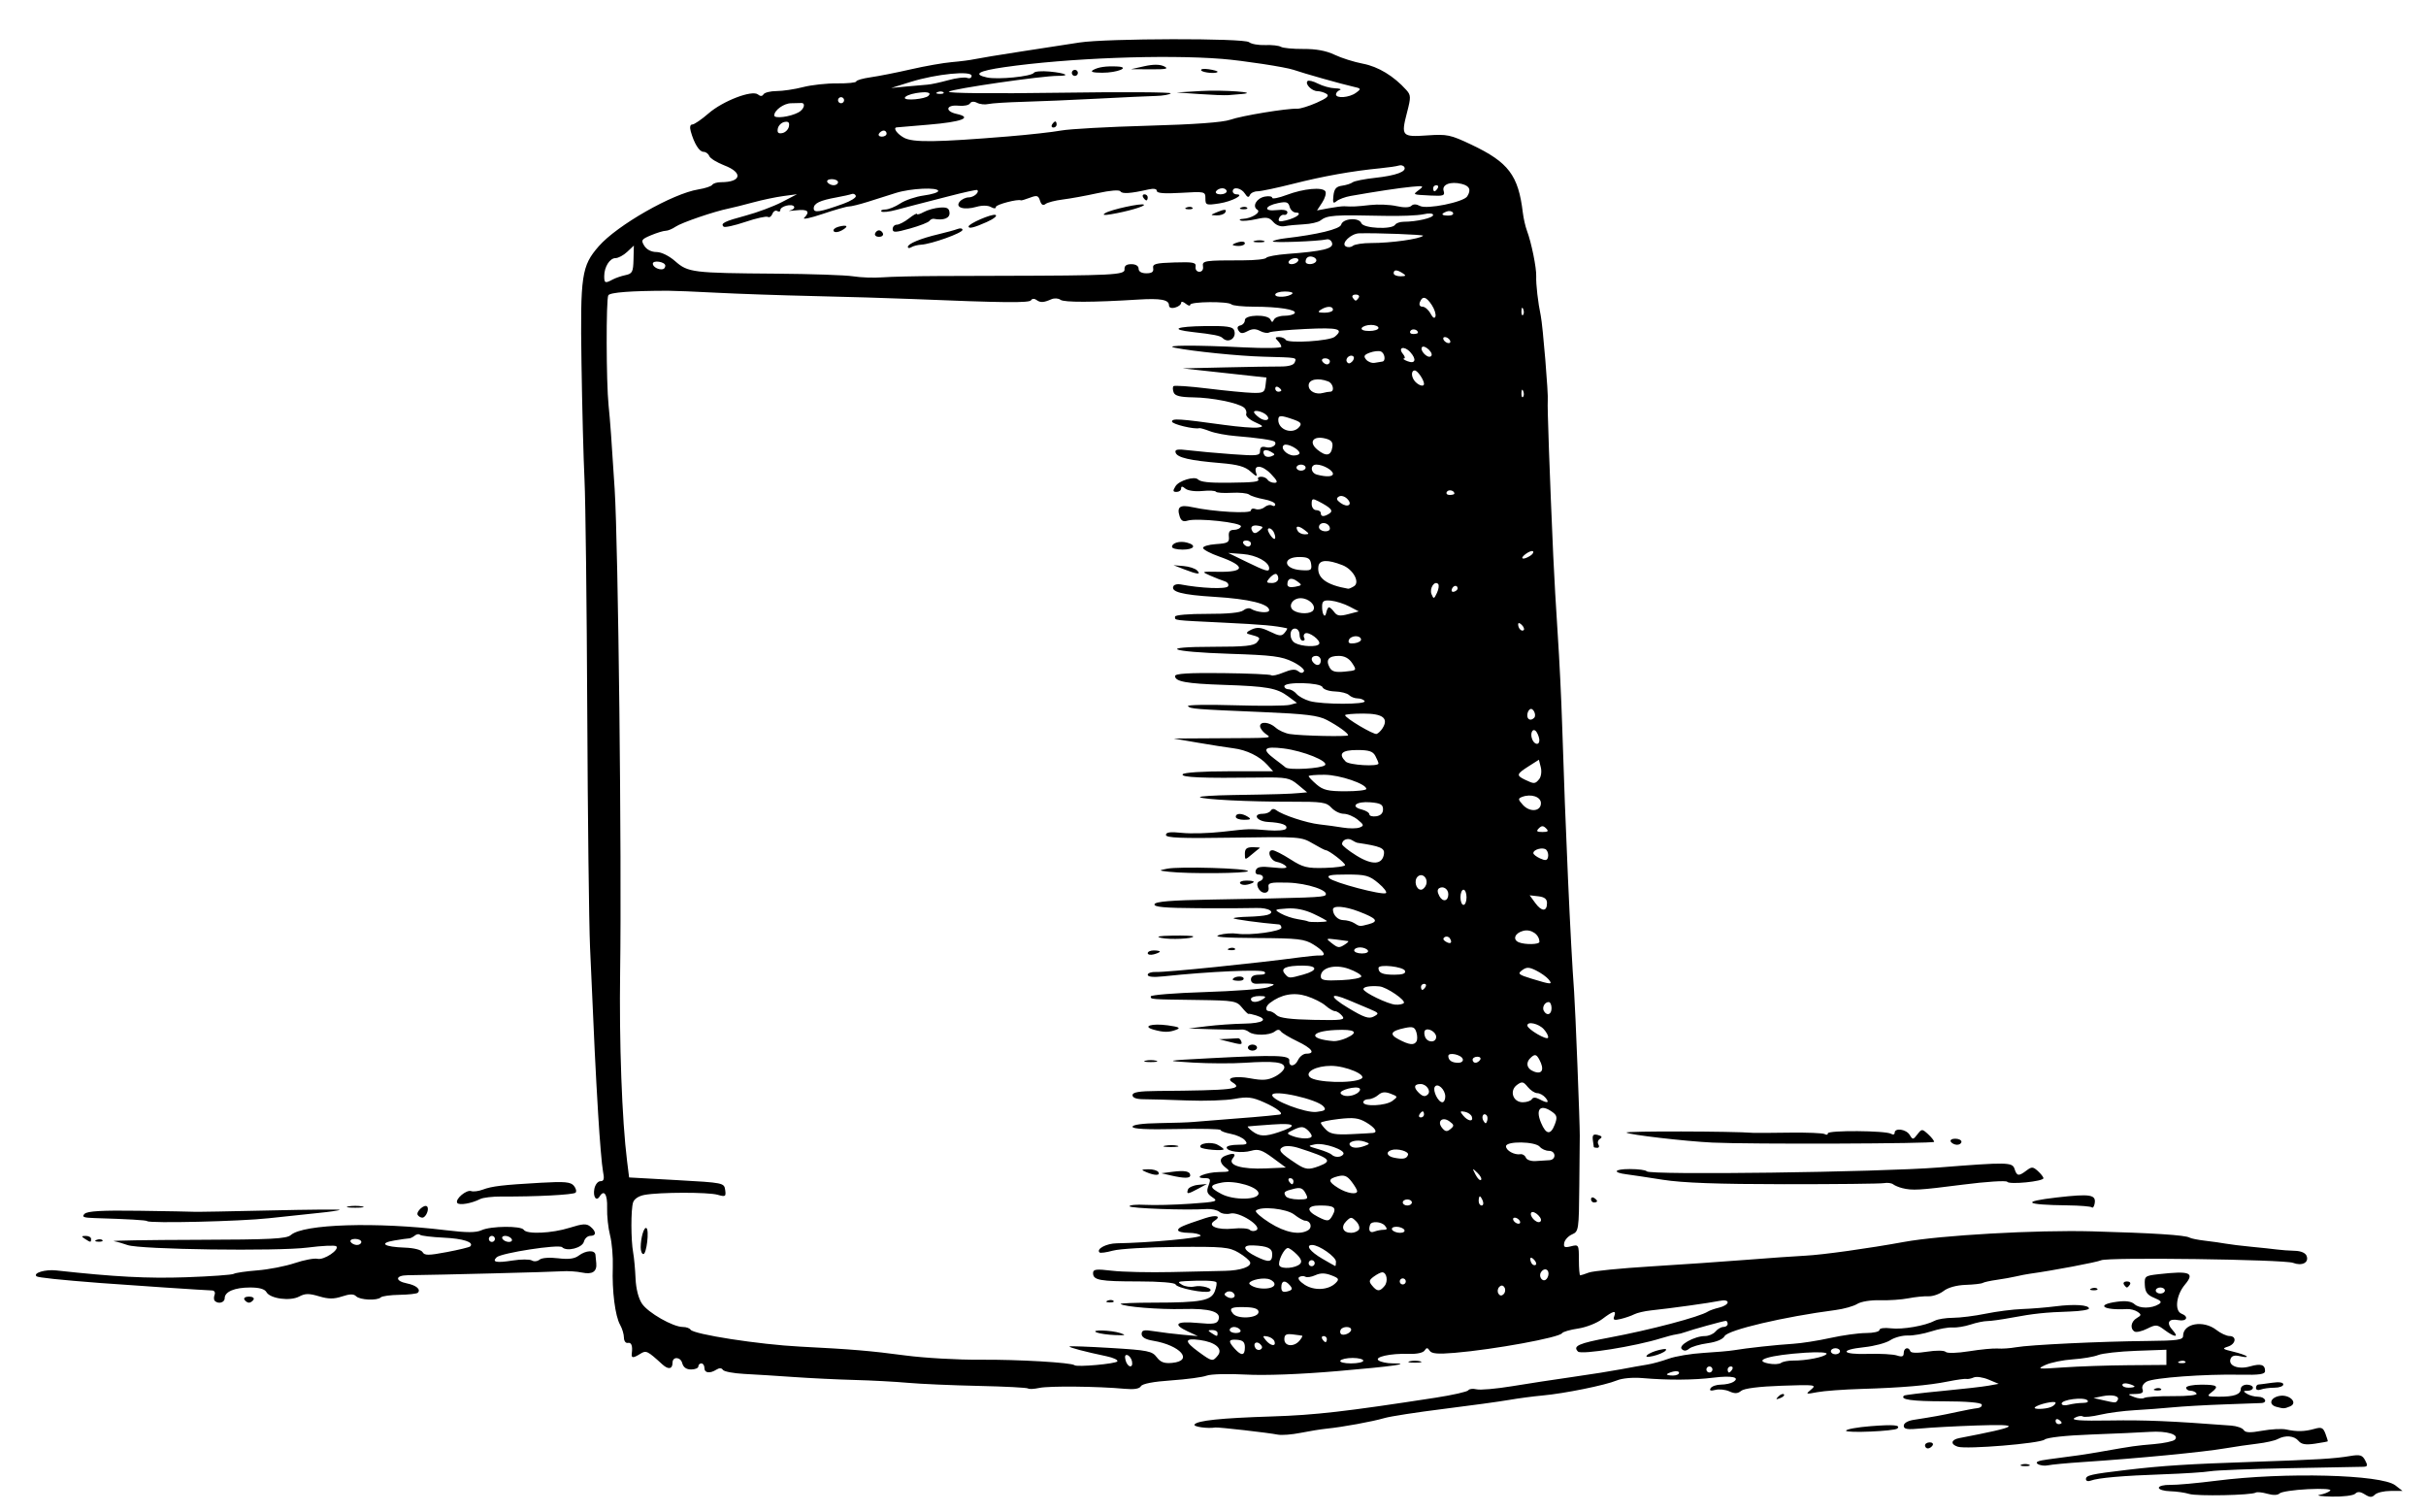 <?xml version="1.0" encoding="utf-8"?>
<svg xmlns="http://www.w3.org/2000/svg" version="1.1" viewBox="0 0 799 498">
	<title>J is for jam. The jam is in an opaque jar.</title>
	<path d="m 721,491.986 c -1.375,-0.432 -4.188,-0.831 -6.25,-0.886 -2.062,-0.055 -3.75,-0.568 -3.75,-1.14 0,-0.572 1.688,-1 3.75,-0.951 2.062,0.05 8.925,-0.569 15.25,-1.375 22.491,-2.865 54.29,-2.046 58.885,1.517 L 791.27,491 h -3.935 c -2.164,0 -4.486,0.551 -5.16,1.225 -0.967,0.967 -1.666,0.949 -3.318,-0.082 -1.501,-0.937 -2.399,-1.001 -3.175,-0.225 -0.595,0.595 -4.03,1.021 -7.632,0.946 -3.603,-0.075 -5.425,-0.338 -4.05,-0.585 1.375,-0.247 2.925,-0.857 3.443,-1.357 0.567,-0.547 -2.366,-0.747 -7.362,-0.503 -4.568,0.223 -8.75,0.85 -9.295,1.395 -0.613,0.613 -2.148,0.657 -4.031,0.117 -1.673,-0.48 -3.396,-0.653 -3.829,-0.385 -1.428,0.883 -19.375,1.243 -21.927,0.441 z m -34,-4.86 c 0,-1.286 1.583,-1.645 13.5,-3.058 11.714,-1.388 20.185,-1.929 41.5,-2.646 21.256,-0.716 26.835,-1.05 31.927,-1.91 3.33,-0.563 4.089,-0.35 5.033,1.413 0.93,1.737 0.82,2.083 -0.675,2.123 -0.982,0.026 -11.91,0.233 -24.285,0.46 -12.375,0.226 -24.075,0.679 -26,1.005 -1.925,0.327 -8.9,0.779 -15.5,1.006 -13.357,0.458 -21.529,1.172 -23.915,2.087 C 687.713,487.94 687,487.724 687,487.126 Z m -21.25,-4.788 c 0.688,-0.277 1.812,-0.277 2.5,0 0.688,0.277 0.125,0.504 -1.25,0.504 -1.375,0 -1.938,-0.227 -1.25,-0.504 z m 5.371,-0.216 c -0.958,-0.624 0.11,-1.09 3.5,-1.527 9.547,-1.229 11.951,-1.582 17.879,-2.621 10.116,-1.774 10.816,-1.873 16.913,-2.394 3.252,-0.278 6.338,-0.93 6.857,-1.45 1.658,-1.658 -2.52,-2.961 -8.281,-2.582 -3.019,0.199 -11.725,0.592 -19.346,0.873 -8.269,0.305 -14.418,0.977 -15.25,1.667 -1.538,1.276 -25.711,3.264 -28.588,2.351 -2.5,-0.793 -2.262,-2.313 0.444,-2.832 20.031,-3.843 21.198,-4.689 5.75,-4.165 -6.875,0.233 -15.088,0.672 -18.25,0.977 -4.594,0.442 -5.75,0.263 -5.75,-0.887 0,-0.855 1.32,-1.644 3.25,-1.942 6.526,-1.007 9.35,-1.521 14.25,-2.593 2.75,-0.601 5.793,-1.168 6.762,-1.259 0.969,-0.091 1.606,-0.632 1.415,-1.201 -0.214,-0.637 -5.008,-1.043 -12.446,-1.054 -10.659,-0.016 -14.547,-0.569 -13.147,-1.869 0.229,-0.213 5.817,-0.898 12.417,-1.523 6.6,-0.625 13.521,-1.412 15.38,-1.749 l 3.38,-0.613 -3.323,-1.397 c -1.828,-0.768 -4.024,-1.086 -4.88,-0.706 -0.856,0.38 -1.953,0.601 -2.438,0.489 -0.485,-0.111 -3.185,0.261 -6,0.828 -6.5,1.309 -15.317,2.067 -28.619,2.462 -5.775,0.171 -12.3,0.654 -14.5,1.073 -3.816,0.727 -3.908,0.686 -2,-0.887 1.877,-1.548 1.277,-1.624 -9.757,-1.237 -7.439,0.261 -12.316,0.876 -13.28,1.676 -1.138,0.945 -2.121,0.991 -3.893,0.184 -1.303,-0.594 -3.385,-0.814 -4.627,-0.489 -1.561,0.408 -2.036,0.233 -1.542,-0.567 0.393,-0.637 1.926,-1.164 3.406,-1.173 1.48,-0.008 3.302,-0.402 4.048,-0.875 2.43,-1.54 -0.485,-2.169 -6.536,-1.412 -6.482,0.811 -15.022,0.863 -23.321,0.142 -3.242,-0.282 -6.732,0.035 -8.5,0.772 -3.785,1.577 -17.28,4.31 -24.5,4.963 -3.025,0.273 -7.975,0.929 -11,1.457 -3.025,0.528 -12.7,1.856 -21.5,2.951 -8.8,1.095 -17.575,2.451 -19.5,3.015 -3.974,1.163 -13.786,2.962 -19,3.485 -1.925,0.193 -5.825,0.82 -8.668,1.393 -2.842,0.573 -6.217,0.834 -7.5,0.579 -3.156,-0.627 -19.595,-2.5 -20.561,-2.343 -2.578,0.42 -7.304,-0.249 -6.858,-0.971 0.816,-1.321 8.588,-2.133 25.586,-2.674 14.148,-0.45 24.202,-1.603 53.779,-6.166 5.654,-0.872 10.519,-1.973 10.811,-2.446 0.292,-0.473 1.517,-0.617 2.721,-0.318 1.204,0.298 6.464,-0.163 11.689,-1.025 5.225,-0.862 14.225,-2.238 20,-3.056 5.775,-0.819 12.975,-1.962 16,-2.541 3.025,-0.578 6.85,-1.26 8.5,-1.515 1.65,-0.255 4.824,-1.127 7.053,-1.938 2.229,-0.811 7.404,-1.673 11.5,-1.917 4.096,-0.244 8.572,-0.636 9.947,-0.871 4.157,-0.711 14.192,-1.803 19.5,-2.122 2.75,-0.165 8.292,-1.031 12.315,-1.924 4.023,-0.893 9.311,-1.624 11.75,-1.624 2.439,0 4.435,-0.454 4.435,-1.01 0,-0.582 1.583,-0.813 3.739,-0.546 3.821,0.474 11.381,-0.836 14.497,-2.511 0.955,-0.514 3.655,-0.941 6,-0.951 2.345,-0.01 7.189,-0.62 10.764,-1.356 3.575,-0.736 8.975,-1.425 12,-1.529 3.025,-0.105 7.975,-0.507 11,-0.894 6.155,-0.787 11,-0.472 11,0.716 0,0.432 -2.812,0.88 -6.25,0.994 -8.138,0.271 -11.952,0.673 -19.25,2.032 -3.3,0.615 -6.9,1.115 -8,1.111 -1.1,-0.003 -3.575,0.513 -5.5,1.148 -1.925,0.635 -4.612,1.071 -5.971,0.968 -1.359,-0.103 -4.509,0.477 -7,1.288 -2.491,0.811 -5.967,1.421 -7.725,1.356 -1.758,-0.065 -4.339,0.631 -5.736,1.547 -1.397,0.915 -5.247,1.947 -8.554,2.293 -8.418,0.88 -7.522,2.484 1.236,2.212 3.987,-0.124 8.262,0.111 9.5,0.521 1.693,0.561 2.25,0.358 2.25,-0.822 0,-1.717 1.633,-2.158 2.167,-0.586 0.209,0.616 2.27,0.674 5.54,0.156 2.951,-0.468 5.591,-0.44 6.094,0.063 0.517,0.517 3.756,0.43 7.756,-0.209 3.777,-0.603 8.01,-1.004 9.406,-0.891 1.396,0.114 4.113,-0.078 6.038,-0.425 4.425,-0.798 27.874,-1.917 43.25,-2.063 9.898,-0.094 11.75,-0.356 11.75,-1.662 1.6e-4,-4.148 6.677,-5.332 11,-1.95 1.375,1.076 3.288,1.966 4.25,1.978 2.529,0.032 2.153,2.663 -0.5,3.495 -1.977,0.621 -1.772,0.82 1.691,1.641 2.167,0.514 4.192,1.212 4.5,1.551 0.308,0.339 -0.631,0.332 -2.086,-0.017 -1.851,-0.443 -2.816,-0.19 -3.213,0.844 -0.868,2.262 2.543,3.603 6.373,2.504 3.59,-1.03 4.985,-0.608 4.985,1.506 0,1.081 -1.809,1.347 -8.25,1.217 -11.585,-0.235 -28.347,0.995 -30.698,2.253 -1.165,0.623 -1.743,1.668 -1.407,2.543 0.419,1.092 -0.186,1.502 -2.287,1.548 -2.789,0.062 -2.801,0.086 -0.515,1.002 1.288,0.516 2.812,0.648 3.386,0.293 0.574,-0.355 4.812,-0.617 9.417,-0.582 4.859,0.037 8.135,-0.323 7.805,-0.857 C 723.138,458.414 722.234,458 721.441,458 720.648,458 720,457.55 720,457 c 0,-0.55 2.25,-1 5,-1 5.363,0 6.006,0.516 3.25,2.608 -1.545,1.173 -1.262,1.332 2.418,1.36 C 735.774,460.007 738,459.225 738,457.393 738,456.627 738.9,456 740,456 c 1.1,0 2,0.45 2,1 0,0.55 -0.787,1.007 -1.75,1.015 -1.496,0.013 -1.532,0.156 -0.25,0.985 0.825,0.533 2.513,0.976 3.75,0.985 2.309,0.016 3.251,1.969 1,2.073 -0.688,0.032 -6.2,0.233 -12.25,0.446 -6.05,0.213 -13.7,0.651 -17,0.971 -3.3,0.321 -8.925,0.744 -12.5,0.941 -3.575,0.197 -8.667,0.867 -11.315,1.489 -2.648,0.623 -5.232,0.874 -5.742,0.559 -0.51,-0.315 -1.718,-0.094 -2.685,0.49 -1.288,0.779 1.851,1.005 11.742,0.845 11.517,-0.186 19.917,0.169 39.86,1.683 1.848,0.14 3.695,0.796 4.103,1.458 0.553,0.894 2.111,0.954 6.083,0.232 2.937,-0.534 6.491,-0.72 7.897,-0.413 3.518,0.767 6.075,0.713 9.299,-0.198 2.324,-0.657 2.879,-0.415 3.633,1.582 0.49,1.296 0.831,2.431 0.757,2.522 -0.073,0.091 -1.981,0.44 -4.239,0.777 -3.03,0.451 -4.437,0.212 -5.372,-0.915 -1.431,-1.725 -4.314,-1.976 -6.885,-0.6 -0.952,0.51 -3.96,1.186 -6.684,1.504 -2.724,0.318 -7.428,1.002 -10.453,1.52 -7.37,1.264 -28.683,3.319 -47,4.533 -5.225,0.346 -10.4,0.834 -11.5,1.083 -1.1,0.249 -2.62,0.049 -3.379,-0.445 z M 679,468.559 c 0,-0.243 -0.45,-0.719 -1,-1.059 -0.55,-0.34 -1,-0.141 -1,0.441 0,0.582 0.45,1.059 1,1.059 0.55,0 1,-0.198 1,-0.441 z m -3.582,-5.166 C 676.288,463.059 677,462.416 677,461.963 c 0,-0.809 -5.763,0.467 -6.802,1.506 -0.729,0.729 3.274,0.671 5.221,-0.076 z M 685.95,462.014 c 1.45,-0.008 2.062,-0.368 1.5,-0.883 -1.246,-1.14 -8.45,-0.206 -8.45,1.095 0,0.557 1.007,0.737 2.25,0.404 1.238,-0.332 3.353,-0.609 4.7,-0.617 z m 11.485,-0.909 c 0.823,-1.332 -1.666,-1.98 -4.999,-1.299 l -2.937,0.599 3,0.679 c 4.386,0.993 4.334,0.993 4.935,0.021 z M 703,456.617 c 0,-0.211 -0.9,-0.619 -2,-0.906 -1.1,-0.288 -2,-0.115 -2,0.383 0,0.499 0.9,0.906 2,0.906 1.1,0 2,-0.173 2,-0.383 z m -150,-4.523 c 0,-0.499 -0.9,-0.671 -2,-0.383 -1.1,0.288 -2,0.696 -2,0.906 0,0.211 0.9,0.383 2,0.383 1.1,0 2,-0.408 2,-0.906 z M 564,451 c 0,-0.55 -0.45,-1 -1,-1 -0.55,0 -1,0.45 -1,1 0,0.55 0.45,1 1,1 0.55,0 1,-0.45 1,-1 z m 6.5,0 c 0.34,-0.55 0.141,-1 -0.441,-1 -0.582,0 -1.059,0.45 -1.059,1 0,0.55 0.198,1 0.441,1 0.243,0 0.719,-0.45 1.059,-1 z M 701,449.597 713.5,449.5 v -2.5 -2.5 l -9.972,0.359 c -5.484,0.197 -11.109,0.823 -12.5,1.391 -1.391,0.567 -5.145,1.204 -8.342,1.414 -3.198,0.21 -7.248,1.039 -9,1.842 -2.979,1.364 -2.6,1.418 5.814,0.823 4.95,-0.35 14.625,-0.679 21.5,-0.732 z m -110.429,-1.528 c 4.379,0.025 10.372,-1.168 11.005,-2.191 0.322,-0.521 -2.654,-0.688 -7.057,-0.397 -11.649,0.772 -17.46,2.496 -12.018,3.566 1.65,0.324 3.482,0.233 4.071,-0.203 0.589,-0.436 2.389,-0.785 4,-0.776 z m 129.158,0.327 c -0.332,-0.332 -1.195,-0.368 -1.917,-0.079 -0.798,0.319 -0.561,0.556 0.604,0.604 1.054,0.043 1.645,-0.193 1.312,-0.525 z M 606,445 c 0,-0.55 -0.675,-1 -1.5,-1 -0.825,0 -1.5,0.45 -1.5,1 0,0.55 0.675,1 1.5,1 0.825,0 1.5,-0.45 1.5,-1 z m 28,31 c 0,-0.55 0.702,-1 1.559,-1 0.857,0 1.281,0.45 0.941,1 -0.34,0.55 -1.041,1 -1.559,1 C 634.423,477 634,476.55 634,476 Z m -26,-4.839 c 0,-0.476 3.683,-1.149 8.184,-1.496 7.522,-0.58 9.857,-0.373 8.711,0.773 C 624.017,471.316 608,472.002 608,471.161 Z m 141.75,-7.851 c -2.692,-0.704 -2.074,-3.016 0.962,-3.596 3.334,-0.637 6.289,2.319 3.464,3.465 -1.882,0.763 -1.993,0.767 -4.426,0.131 z m -164.017,-3.435 c 0.678,-0.683 1.485,-0.991 1.793,-0.683 0.308,0.308 -0.247,0.867 -1.233,1.243 -1.425,0.543 -1.54,0.428 -0.56,-0.56 z M 338.592,457.259 c -0.279,-0.279 -7.614,-0.661 -16.3,-0.848 -8.686,-0.187 -19.167,-0.645 -23.292,-1.018 -4.125,-0.373 -12,-0.795 -17.5,-0.938 -5.5,-0.143 -14.5,-0.577 -20,-0.965 -5.5,-0.387 -12.879,-0.85 -16.398,-1.029 -3.519,-0.178 -6.681,-0.781 -7.026,-1.34 -0.398,-0.644 -1.168,-0.675 -2.102,-0.084 C 233.771,452.43 232,452.191 232,450.5 c 0,-0.825 -0.45,-1.5 -1,-1.5 -0.55,0 -1,0.45 -1,1 0,0.55 -1.073,1 -2.383,1 -1.582,0 -2.568,-0.708 -2.934,-2.105 -0.548,-2.095 -3.183,-2.214 -3.183,-0.145 0,2.144 -1.371,2.383 -3.345,0.583 -4.964,-4.524 -5.335,-4.702 -7.27,-3.493 -2.375,1.483 -3.012,1.463 -2.81,-0.09 0.333,-2.567 -0.111,-3.743 -1.325,-3.5 -0.688,0.138 -1.254,-0.65 -1.259,-1.75 -0.005,-1.1 -0.572,-2.992 -1.261,-4.205 -1.63,-2.871 -2.689,-11.209 -2.409,-18.971 0.122,-3.396 -0.281,-8.121 -0.896,-10.5 -0.615,-2.379 -1.053,-6.462 -0.971,-9.075 0.137,-4.413 -0.989,-6.119 -2.463,-3.734 -1.095,1.772 -2.241,0.131 -1.739,-2.492 0.265,-1.388 1.161,-2.524 1.991,-2.524 1.17,0 1.361,-0.729 0.85,-3.25 -0.362,-1.788 -1.075,-10.225 -1.585,-18.75 -0.889,-14.872 -1.287,-23.047 -2.677,-55 -0.347,-7.975 -0.761,-43.075 -0.921,-78 -0.159,-34.925 -0.565,-69.125 -0.902,-76 -0.337,-6.875 -0.785,-24.2 -0.996,-38.5 -0.426,-28.905 0.02,-31.909 5.707,-38.42 6.032,-6.907 24.348,-17.347 32.807,-18.7 2.211,-0.353 4.261,-1.034 4.556,-1.511 C 234.876,60.391 236.18,60 237.477,60 c 6.704,0 7.323,-3.147 1.087,-5.529 -2.44,-0.932 -4.676,-2.319 -4.969,-3.083 C 233.303,50.625 232.45,50 231.7,50 c -1.388,0 -3.071,-2.702 -4.205,-6.75 -0.39,-1.392 -0.193,-2.25 0.517,-2.25 0.631,0 3.041,-1.647 5.355,-3.66 4.729,-4.114 14.37,-7.802 16.271,-6.225 0.78,0.647 1.404,0.625 1.831,-0.067 0.356,-0.577 2.309,-1.054 4.339,-1.06 2.03,-0.006 5.941,-0.593 8.691,-1.303 2.75,-0.71 7.812,-1.261 11.25,-1.224 3.438,0.037 6.25,-0.25 6.25,-0.636 0,-0.386 2.138,-1.005 4.75,-1.374 2.612,-0.369 8.575,-1.549 13.25,-2.623 4.675,-1.074 10.75,-2.141 13.5,-2.373 2.75,-0.232 6.125,-0.669 7.5,-0.973 1.375,-0.303 8.35,-1.452 15.5,-2.552 7.15,-1.1 15.7,-2.418 19,-2.928 8.956,-1.385 54.224,-1.477 55.866,-0.114 0.734,0.61 3.131,1.038 5.325,0.952 2.194,-0.086 4.527,0.176 5.184,0.582 0.657,0.406 3.991,0.721 7.41,0.7 4.168,-0.026 7.544,0.601 10.25,1.904 2.219,1.068 6.425,2.396 9.347,2.95 5.025,0.953 10.157,4.064 14.291,8.662 1.515,1.686 1.538,2.377 0.24,7.36 -2.038,7.828 -1.731,8.178 6.641,7.594 6.564,-0.458 7.633,-0.233 14.6,3.074 12.174,5.778 15.413,10.06 16.882,22.317 0.23,1.917 0.844,4.617 1.366,6 1.464,3.882 3.159,12.235 3.047,15.014 -0.106,2.615 0.605,8.784 1.489,12.93 0.678,3.181 2.57,26.131 2.313,28.07 -0.186,1.405 0.641,24.767 1.805,51 0.281,6.325 0.948,18.025 1.484,26 0.535,7.975 1.184,21.25 1.442,29.5 1.053,33.703 2.812,73.005 3.94,88 0.402,5.346 1.913,43.708 1.871,47.5 -0.009,0.825 -0.078,8.256 -0.154,16.513 -0.133,14.535 -0.209,15.044 -2.381,16 -1.234,0.543 -2.396,1.792 -2.581,2.776 -0.276,1.468 0.127,1.673 2.244,1.142 2.522,-0.633 2.581,-0.532 2.581,4.461 0,2.81 0.196,5.108 0.435,5.108 0.239,0 1.521,-0.413 2.848,-0.918 1.327,-0.505 10.469,-1.411 20.315,-2.015 9.846,-0.604 24.029,-1.582 31.517,-2.173 7.488,-0.592 16.263,-1.208 19.5,-1.369 5.646,-0.281 20.793,-2.392 32.385,-4.513 12.119,-2.217 43.698,-4 62,-3.5 20.091,0.549 30.784,1.237 32.129,2.068 0.472,0.292 2.773,0.752 5.114,1.022 2.341,0.271 5.382,0.701 6.757,0.956 1.375,0.255 5.2,0.722 8.5,1.037 3.3,0.315 7.125,0.724 8.5,0.907 1.375,0.183 3.977,0.371 5.781,0.416 2.029,0.051 3.516,0.693 3.896,1.683 0.848,2.209 -1.507,3.414 -4.471,2.287 -2.97,-1.129 -61.076,-1.911 -63.206,-0.85 -1.245,0.62 -16.143,3.435 -23.5,4.44 -1.1,0.15 -3.125,0.541 -4.5,0.868 -1.375,0.327 -4.24,0.839 -6.367,1.137 -2.127,0.298 -4.212,0.756 -4.634,1.017 -0.422,0.261 -2.957,0.549 -5.633,0.64 -2.995,0.102 -5.785,0.878 -7.257,2.018 -1.315,1.018 -3.565,1.8 -5,1.736 -1.435,-0.063 -4.409,0.239 -6.609,0.672 -2.2,0.433 -6.394,0.718 -9.321,0.633 -3.036,-0.088 -6.257,0.434 -7.5,1.214 -1.199,0.753 -4.429,1.661 -7.179,2.019 -16.945,2.206 -35.422,6.551 -36.511,8.586 -0.559,1.045 -2.71,1.944 -5.598,2.34 -2.579,0.354 -5.317,1.163 -6.083,1.799 -0.966,0.802 -1.713,0.837 -2.435,0.114 -1.242,-1.242 4.189,-4.273 7.658,-4.273 1.223,0 2.784,-0.675 3.469,-1.5 0.685,-0.825 1.865,-1.5 2.622,-1.5 0.758,0 1.378,-0.45 1.378,-1 0,-0.55 -0.268,-1 -0.596,-1 -0.753,0 -11.396,2.944 -13.404,3.707 -0.825,0.314 -2.175,0.655 -3,0.758 -0.825,0.103 -3.075,0.681 -5,1.284 -8.393,2.629 -26.178,5.472 -27.287,4.363 -1.822,-1.822 0.183,-2.72 10.287,-4.604 13.399,-2.499 29.836,-6.838 32.5,-8.579 0.55,-0.359 2.237,-0.949 3.75,-1.31 1.512,-0.361 2.75,-1.134 2.75,-1.717 0,-0.633 -1.109,-0.823 -2.75,-0.472 -2.914,0.623 -16.201,2.467 -22.516,3.125 -2.071,0.216 -4.546,0.792 -5.5,1.281 -0.954,0.489 -2.96,1.181 -4.458,1.539 -2.173,0.519 -2.606,0.345 -2.143,-0.862 0.819,-2.134 -0.276,-1.885 -3.95,0.899 -1.751,1.326 -5.326,2.728 -7.946,3.115 -2.619,0.387 -4.991,1.073 -5.27,1.524 -0.894,1.446 -22.373,5.378 -35.363,6.474 -5.588,0.471 -7.604,0.3 -8.25,-0.701 -0.684,-1.06 -1.019,-1.072 -1.674,-0.06 -0.486,0.752 -2.615,1.201 -5.25,1.106 -6.019,-0.216 -11.651,1.06 -9.815,2.222 0.761,0.482 2.696,0.883 4.3,0.891 7.141,0.037 0.571,0.976 -17.917,2.561 -12.322,1.056 -23.962,1.492 -30.322,1.136 -5.677,-0.318 -11.429,-0.156 -12.783,0.358 -1.354,0.515 -6.609,1.219 -11.678,1.566 -5.865,0.401 -9.488,1.097 -9.962,1.914 -0.501,0.864 -2.275,1.14 -5.432,0.845 -8.685,-0.811 -24.798,-0.974 -28.023,-0.283 -1.76,0.377 -3.429,0.457 -3.708,0.178 z M 368,448.327 c 0.275,-0.455 -1.3,-1.205 -3.5,-1.667 -7.218,-1.516 -12.563,-2.93 -12.251,-3.242 0.169,-0.169 6.322,0.059 13.674,0.505 12.117,0.735 13.523,1.018 15.035,3.022 1.269,1.682 2.488,2.132 5.097,1.883 7.168,-0.684 2.756,-5.79 -6.304,-7.295 -2.496,-0.415 -3.75,-1.154 -3.75,-2.209 0,-1.307 0.747,-1.466 4.25,-0.9 2.337,0.378 6.5,0.887 9.25,1.131 l 5,0.444 -3.25,-1.502 c -5.147,-2.379 -3.938,-3.485 3.093,-2.829 5.275,0.493 6.448,0.32 6.963,-1.022 1.014,-2.642 -2.791,-3.807 -11.625,-3.56 -7.743,0.217 -19.677,-0.747 -20.593,-1.663 -0.232,-0.232 4.716,-0.427 10.995,-0.433 15.485,-0.015 18.836,-0.646 20.024,-3.771 0.522,-1.372 0.73,-2.714 0.462,-2.981 -0.493,-0.493 -4.605,-0.631 -10.069,-0.337 -2.619,0.141 -2.768,0.296 -1.178,1.221 1.002,0.583 2.802,0.837 4,0.565 2.487,-0.566 6.53,0.67 5.095,1.557 -1.349,0.833 -10.85,-1.073 -11.251,-2.257 C 386.973,422.413 381.876,422 374.998,422 362.196,422 360,421.599 360,419.264 c 0,-1.28 0.996,-1.404 6.25,-0.781 3.438,0.407 12.325,0.604 19.75,0.436 7.425,-0.168 15.3,-0.346 17.5,-0.396 5.107,-0.116 8.719,-1.367 8.225,-2.848 -0.212,-0.636 -1.924,-2.06 -3.805,-3.165 -3.093,-1.817 -5.048,-1.996 -20.438,-1.87 -9.36,0.076 -18.785,0.627 -20.944,1.223 -2.159,0.596 -4.146,0.864 -4.415,0.594 -1.15,-1.15 2.267,-2.96 5.677,-3.009 10.516,-0.151 28.112,-1.779 27.632,-2.557 C 395.13,406.401 393.334,406 391.441,406 389.548,406 388,405.605 388,405.121 c 0,-0.844 1.444,-1.484 8.934,-3.954 3.664,-1.209 5.474,-0.68 3.037,0.887 -2.549,1.639 0.963,3.101 6.142,2.557 2.537,-0.266 5.016,-0.082 5.508,0.411 0.492,0.492 1.473,0.538 2.179,0.102 2.024,-1.251 -5.74,-6.213 -8.565,-5.475 -1.235,0.323 -2.863,0.075 -3.618,-0.551 -0.754,-0.626 -2.665,-1.047 -4.245,-0.935 C 390.848,398.624 372,397.945 372,397.247 c 0,-0.414 2.362,-0.621 5.25,-0.459 2.888,0.161 9.525,-0.003 14.75,-0.366 8.78,-0.609 9.334,-0.77 7.307,-2.125 -1.79,-1.196 -2.024,-1.91 -1.275,-3.881 0.8,-2.104 0.631,-2.418 -1.307,-2.431 -4.142,-0.029 0.443,-1.95 4.775,-2.001 3.542,-0.042 3.799,-0.199 2.25,-1.376 -2.175,-1.651 -2.24,-3.206 -0.168,-4.001 2.754,-1.057 3.741,-0.701 2.432,0.876 -1.847,2.225 2.899,3.664 10.911,3.308 L 423.5,384.5 l -4.288,-3.169 c -3.534,-2.612 -4.784,-3.027 -7.106,-2.361 C 408.925,379.882 404,379.222 404,377.883 404,377.398 405.63,377 407.622,377 c 3.078,0 3.439,-0.222 2.4,-1.474 -0.673,-0.81 -2.753,-1.761 -4.622,-2.111 -1.87,-0.351 -3.399,-0.925 -3.399,-1.276 8e-5,-0.351 -6.525,-0.496 -14.5,-0.322 -9.806,0.214 -14.5,-0.028 -14.5,-0.75 0,-0.665 3.297,-1.116 8.75,-1.196 4.812,-0.071 9.875,-0.245 11.25,-0.386 1.375,-0.141 6.775,-0.575 12,-0.964 5.225,-0.389 10.85,-0.855 12.5,-1.037 1.65,-0.182 3.364,-0.365 3.809,-0.407 1.779,-0.169 -0.643,-2.131 -5.021,-4.068 -3.897,-1.724 -5.432,-1.901 -9.709,-1.121 -2.794,0.51 -9.805,0.744 -15.58,0.521 -5.775,-0.223 -12.188,-0.407 -14.25,-0.407 -2.446,-9.7e-4 -3.75,-0.462 -3.75,-1.327 0,-0.988 2.101,-1.343 8.25,-1.394 25.07,-0.209 28.31,-0.581 24.663,-2.835 -2.4,-1.483 0.892,-2.236 5.809,-1.329 4.184,0.772 5.824,0.652 8.25,-0.603 1.665,-0.861 3.028,-2.199 3.028,-2.974 0,-1.772 -3.429,-2.179 -13,-1.541 -4.125,0.275 -11.775,0.249 -17,-0.059 -9.832,-0.578 -9.543,-0.654 5.5,-1.441 21.692,-1.135 26.333,-1.002 26.139,0.75 -0.243,2.188 1.823,2.106 2.848,-0.113 0.543,-1.175 1.78,-2.137 2.75,-2.137 3.158,0 1.863,-1.774 -2.987,-4.092 -2.612,-1.249 -5.053,-2.722 -5.424,-3.275 -0.446,-0.665 -1.122,-0.641 -2,0.071 -1.641,1.331 -6.915,1.408 -8.502,0.125 -0.647,-0.523 -1.772,-0.87 -2.5,-0.771 -0.728,0.099 -4.924,0.06 -9.324,-0.086 l -8,-0.266 6,-0.744 c 3.3,-0.409 8.812,-0.793 12.25,-0.853 6.295,-0.109 8.165,-1.366 4,-2.688 -1.238,-0.393 -2.387,-0.628 -2.554,-0.524 -0.167,0.105 -1.14,-0.842 -2.162,-2.103 -1.739,-2.148 -2.643,-2.305 -14.196,-2.468 C 378.567,329.097 379,329.129 379,328.135 c 0,-0.476 7.987,-1.116 17.75,-1.422 9.762,-0.306 19.1,-1.003 20.75,-1.549 2.299,-0.76 2.533,-1.038 1,-1.189 -1.1,-0.108 -3.013,-0.115 -4.25,-0.014 -1.456,0.118 -2.25,-0.372 -2.25,-1.389 0,-1.041 0.912,-1.572 2.7,-1.572 1.721,0 2.353,-0.347 1.742,-0.958 -0.883,-0.883 -18.3,-0.103 -33.192,1.486 -3.383,0.361 -5.25,0.183 -5.25,-0.5 0,-0.583 1.238,-1.004 2.75,-0.935 3.265,0.148 33.032,-2.886 47.75,-4.867 2.75,-0.37 5.562,-0.622 6.25,-0.561 2.286,0.205 1.292,-1.476 -2.118,-3.584 -3.01,-1.861 -5.001,-2.091 -18.75,-2.168 -10.824,-0.06 -14.493,-0.354 -12.382,-0.99 1.65,-0.497 4.35,-0.693 6,-0.436 4.167,0.65 14.567,-0.774 14.53,-1.989 -0.017,-0.55 -0.368,-1.028 -0.78,-1.061 -6.26,-0.512 -15.277,-1.745 -14.975,-2.047 0.216,-0.216 2.38,-0.436 4.809,-0.489 2.429,-0.053 5.21,-0.31 6.18,-0.571 3.17,-0.854 0.632,-2.474 -3.616,-2.308 -2.281,0.089 -10.823,0.12 -18.982,0.069 -11.18,-0.07 -14.733,-0.393 -14.427,-1.311 0.294,-0.883 5.478,-1.305 18.833,-1.535 32.051,-0.552 36.744,-0.73 37.437,-1.423 1.482,-1.481 -5.962,-3.981 -12.355,-4.149 -5.836,-0.153 -6.618,0.04 -6.361,1.575 0.176,1.05 -0.336,1.75 -1.281,1.75 -1.913,0 -3.356,-3.219 -1.692,-3.773 1.68,-0.56 1.463,-2.227 -0.289,-2.227 -0.869,0 -1.242,-0.589 -0.915,-1.443 0.425,-1.108 1.753,-1.31 5.719,-0.871 3.539,0.392 4.85,0.247 4.165,-0.46 -0.55,-0.568 -1.895,-1.193 -2.989,-1.39 -2.162,-0.39 -3.44,-3.836 -1.422,-3.836 0.68,0 3.343,1.352 5.918,3.004 4.123,2.646 5.476,2.983 11.338,2.821 C 440.005,285.725 443,285.303 443,284.889 443,284.126 437.643,280 436.653,280 c -0.296,0 -2.252,-1.012 -4.346,-2.25 -3.697,-2.185 -4.454,-2.24 -26.057,-1.894 -17.268,0.277 -22.25,0.078 -22.25,-0.888 0,-0.905 1.432,-1.093 5.25,-0.688 2.888,0.306 8.85,0.15 13.25,-0.345 9.37,-1.055 8.566,-1.029 15.235,-0.496 2.879,0.23 5.495,-0.003 5.813,-0.518 0.743,-1.201 -1.374,-1.999 -5.929,-2.235 C 413.901,270.494 412.343,268 415.941,268 c 1.068,0 2.233,-0.472 2.589,-1.049 0.398,-0.643 1.097,-0.698 1.809,-0.141 2.023,1.582 10.011,4.218 14.161,4.672 2.2,0.241 5.71,0.72 7.799,1.066 2.089,0.345 4.564,0.33 5.5,-0.035 1.507,-0.587 1.432,-0.882 -0.66,-2.588 C 445.841,268.867 443.773,268 442.544,268 c -1.229,0 -3.051,-0.903 -4.05,-2.007 -1.623,-1.793 -3.05,-2.003 -13.405,-1.974 -13.522,0.038 -29.147,-0.744 -29.899,-1.495 -0.288,-0.288 4.614,-0.604 10.893,-0.703 14.208,-0.223 18.736,-0.359 21.917,-0.658 l 2.5,-0.235 -3,-2.495 c -2.765,-2.3 -3.744,-2.486 -12.5,-2.37 -19.034,0.251 -26.129,-0.045 -25.5,-1.062 0.366,-0.593 6.562,-1 15.214,-1 h 14.596 l -1.903,-2.102 c -2.597,-2.869 -6.832,-4.937 -11.233,-5.483 C 404.154,246.163 398.9,245.339 394.5,244.583 l -8,-1.375 13.5,-0.077 c 20.459,-0.117 18.786,0.034 16.75,-1.517 -0.963,-0.734 -1.75,-1.847 -1.75,-2.474 0,-1.681 3.071,-1.385 5.149,0.495 0.994,0.899 3.054,1.84 4.579,2.09 3.738,0.613 19.272,0.951 19.272,0.419 0,-0.708 -3.3,-3.083 -7,-5.039 -2.818,-1.49 -6.908,-1.994 -21,-2.591 -22.754,-0.963 -23.877,-1.052 -24.756,-1.967 -0.409,-0.425 6.456,-0.554 15.256,-0.287 8.8,0.268 17.047,0.204 18.328,-0.141 l 2.328,-0.628 -2.941,-2.175 c -3.695,-2.732 -6.879,-3.298 -21.214,-3.773 -12.247,-0.406 -16,-1.088 -16,-2.91 -2.3e-4,-0.803 4.539,-1.084 15.585,-0.965 8.572,0.093 15.829,0.412 16.127,0.71 0.298,0.298 2.122,-0.119 4.054,-0.926 2.5,-1.045 3.878,-1.163 4.784,-0.412 0.847,0.703 1.48,0.719 1.895,0.047 0.343,-0.555 -1.305,-1.962 -3.661,-3.128 C 422.12,216.149 419.112,215.765 405,215.31 384.975,214.664 381.141,213 399.678,213 c 10.358,0 13.334,-0.309 14.313,-1.488 1.275,-1.536 1.168,-1.638 -2.854,-2.72 -0.859,-0.231 -0.471,-0.774 1.049,-1.466 1.911,-0.871 3.174,-0.729 6.078,0.683 3.114,1.515 3.839,1.573 4.823,0.387 0.637,-0.768 0.991,-1.433 0.786,-1.479 -3.92,-0.877 -7.855,-1.228 -20.872,-1.864 -17.131,-0.836 -16,-0.695 -16,-1.991 0,-0.528 4.602,-0.92 10.521,-0.895 6.73,0.028 11.038,-0.386 11.956,-1.148 0.789,-0.655 1.912,-0.896 2.495,-0.536 1.998,1.235 6.027,1.559 6.027,0.485 0,-2.091 -6.656,-3.724 -17.98,-4.41 -10.797,-0.654 -14.674,-1.692 -13.488,-3.611 0.281,-0.454 1.288,-0.676 2.239,-0.493 6.688,1.286 15.059,1.629 15.669,0.641 0.381,-0.616 -0.12,-1.363 -1.127,-1.678 -0.997,-0.312 -3.163,-1.162 -4.813,-1.89 -2.915,-1.285 -2.838,-1.32 2.712,-1.221 9.035,0.161 9.127,-1.929 0.224,-5.064 -2.723,-0.959 -5.067,-2.194 -5.209,-2.744 -0.142,-0.55 1.765,-1.137 4.236,-1.304 3.952,-0.267 4.466,-0.569 4.265,-2.5 -0.164,-1.576 0.313,-2.197 1.689,-2.2 1.055,-0.002 2.085,-0.505 2.289,-1.117 0.426,-1.277 -14.513,-2.892 -17.623,-1.905 -1.375,0.436 -2.107,0.031 -2.568,-1.423 -0.998,-3.143 0.097,-3.923 4.228,-3.014 6.91,1.52 19.256,2.215 19.256,1.082 0,-0.581 0.681,-0.795 1.513,-0.476 0.832,0.319 2.162,0.041 2.956,-0.617 0.794,-0.659 1.913,-0.908 2.487,-0.553 0.574,0.355 1.044,0.189 1.044,-0.369 0,-0.558 -1.688,-1.318 -3.75,-1.689 -2.062,-0.372 -4.241,-1.063 -4.841,-1.536 -0.6,-0.473 -3.22,-0.736 -5.823,-0.583 -2.603,0.152 -4.91,-0.011 -5.127,-0.363 -0.217,-0.352 -2.245,-0.455 -4.505,-0.229 -2.303,0.23 -4.735,-0.108 -5.532,-0.769 C 389.405,160.091 389,160.075 389,160.878 389,161.495 388.321,162 387.492,162 c -1.236,0 -1.292,-0.346 -0.313,-1.914 1.13,-1.81 6.228,-3.347 7.356,-2.218 0.867,0.867 3.651,1.177 9.965,1.111 8.626,-0.091 10.415,-0.307 9.868,-1.193 -0.267,-0.432 0.189,-0.786 1.014,-0.786 0.825,0 1.778,0.45 2.118,1 0.34,0.55 1.351,1 2.246,1 1.237,0 0.954,-0.703 -1.174,-2.925 -2.903,-3.03 -5.901,-3.18 -4.849,-0.243 0.455,1.27 0.023,1.148 -1.813,-0.515 -1.837,-1.663 -4.193,-2.331 -9.91,-2.81 -10.174,-0.852 -14.264,-1.8 -14.807,-3.43 -0.363,-1.088 0.551,-1.247 4.425,-0.771 2.685,0.33 9.045,0.904 14.132,1.275 8.392,0.613 9.25,0.514 9.25,-1.07 0,-1.253 0.564,-1.598 1.999,-1.223 1.808,0.473 3.794,-0.829 2.793,-1.831 -0.526,-0.526 -5.829,-1.293 -12.792,-1.849 -3.025,-0.242 -6.85,-0.959 -8.5,-1.595 -1.65,-0.636 -3.225,-1.09 -3.5,-1.009 -1.622,0.475 -9,-1.302 -9,-2.168 0,-1.097 2.308,-0.949 17.225,1.106 4.799,0.661 9.749,1.051 11,0.867 2.082,-0.307 1.998,-0.461 -0.986,-1.822 -1.794,-0.818 -3.058,-2.017 -2.809,-2.665 0.249,-0.648 -0.084,-1.596 -0.739,-2.107 -2.005,-1.564 -10.444,-3.26 -16.661,-3.348 -4.327,-0.061 -6.055,-0.492 -6.487,-1.62 -0.324,-0.845 -0.349,-1.778 -0.054,-2.072 0.295,-0.295 5.368,0.057 11.274,0.782 5.906,0.725 12.538,1.367 14.738,1.429 3.589,0.1 4.031,-0.153 4.3,-2.466 l 0.3,-2.578 -13.8,-1.509 -13.8,-1.509 14,-0.328 c 7.7,-0.18 15.887,-0.312 18.192,-0.293 2.656,0.022 4.385,-0.467 4.719,-1.336 0.643,-1.677 1.145,-1.585 -10.407,-1.896 -7.944,-0.214 -23.227,-1.762 -29.004,-2.938 -4.274,-0.87 6.658,-0.93 22.75,-0.124 6.737,0.337 12.25,0.247 12.25,-0.2 0,-0.447 -0.54,-1.353 -1.2,-2.013 -0.933,-0.933 -0.835,-1.2 0.441,-1.2 0.903,0 1.895,0.412 2.206,0.915 0.779,1.261 14.462,0.405 16.169,-1.011 3.105,-2.577 1.21,-3.082 -9.612,-2.558 -6.048,0.293 -11.439,0.805 -11.979,1.14 -0.541,0.334 -1.892,0.121 -3.004,-0.474 -1.463,-0.783 -2.608,-0.767 -4.148,0.057 -1.659,0.888 -2.313,0.841 -2.974,-0.215 -0.555,-0.888 -0.34,-1.464 0.627,-1.677 0.811,-0.178 1.474,-0.965 1.474,-1.75 0,-1.824 7.574,-1.983 8.417,-0.177 0.467,1 0.7,1 1.167,0 0.321,-0.688 1.869,-1.25 3.441,-1.25 1.572,0 3.1,-0.393 3.397,-0.872 0.713,-1.154 -5.342,-2.103 -13.504,-2.117 -3.621,-0.006 -6.921,-0.349 -7.334,-0.761 -1.054,-1.054 -13.583,-0.941 -13.583,0.122 C 392,100.852 391.325,100.685 390.5,100 389.653,99.297 389,99.193 389,99.761 c 0,0.553 -0.9,1.241 -2,1.529 -1.237,0.323 -2,0.031 -2,-0.767 0,-1.82 -2.765,-2.331 -10.123,-1.869 -14.889,0.934 -24.458,0.961 -25.614,0.073 -0.68,-0.523 -2.03,-0.601 -3,-0.175 -2.569,1.13 -3.622,1.175 -4.924,0.211 -0.666,-0.493 -1.417,-0.446 -1.761,0.111 -0.575,0.931 -8.889,0.843 -39.578,-0.419 -6.875,-0.283 -21.275,-0.712 -32,-0.954 -10.725,-0.242 -25.125,-0.737 -32,-1.099 -6.875,-0.363 -14.075,-0.657 -16,-0.654 -12.176,0.018 -19.06,0.542 -19.649,1.494 -0.767,1.241 -0.702,28.674 0.086,36.259 0.512,4.929 0.938,10.79 1.999,27.5 1.187,18.702 2.356,121.591 1.807,159 -0.34,23.119 0.605,48.932 2.283,62.359 l 0.675,5.401 15.65,0.87 c 15.442,0.858 15.654,0.902 15.987,3.253 0.308,2.18 0.095,2.314 -2.5,1.575 -3.133,-0.892 -19.009,-0.869 -24.031,0.036 -1.936,0.349 -3.433,1.33 -3.802,2.492 -0.743,2.342 -0.727,12.412 0.027,16.514 0.303,1.65 0.656,5.475 0.785,8.5 0.144,3.387 0.956,6.58 2.114,8.312 2.011,3.007 10.216,7.688 13.477,7.688 1.086,0 2.22,0.398 2.521,0.884 0.953,1.542 22.661,4.9 36.071,5.58 16.968,0.86 23.216,1.385 34.599,2.904 6.27,0.837 17.476,1.473 24.901,1.413 12.237,-0.099 29.92,0.937 30.886,1.808 0.768,0.694 13.627,-0.457 14.114,-1.262 z m -6.773,-9.507 c -2.525,-0.994 4.709,-0.806 7.773,0.201 2.024,0.665 1.686,0.789 -1.773,0.65 -2.35,-0.095 -5.05,-0.478 -6,-0.852 z m 3.585,-10.503 c 0.722,-0.289 1.584,-0.253 1.917,0.079 0.332,0.332 -0.258,0.569 -1.312,0.525 -1.165,-0.048 -1.402,-0.285 -0.604,-0.604 z M 211.014,410.75 c 0.019,-3.201 1.094,-6.802 1.884,-6.314 0.982,0.607 0.051,8.564 -1.002,8.564 -0.492,0 -0.889,-1.012 -0.881,-2.25 z m 180.23,-19 c 0.226,-0.688 1.726,-1.382 3.333,-1.544 l 2.923,-0.294 -2.864,1.544 c -3.468,1.87 -3.922,1.909 -3.392,0.294 z m -5.744,-4.679 -3,-0.693 3.641,-0.475 c 4.083,-0.533 5.859,-0.175 5.859,1.181 0,1.024 -2.028,1.02 -6.5,-0.013 z M 377.5,386 c -1.786,-0.767 -1.712,-0.867 0.691,-0.93 1.48,-0.039 2.969,0.38 3.309,0.93 0.738,1.194 -1.222,1.194 -4,0 z m 17.897,-8.178 c -0.803,-1.278 3.527,-1.933 5.565,-0.842 1.121,0.6 2.038,1.268 2.038,1.484 0,0.677 -7.154,0.073 -7.603,-0.642 z m -11.635,-0.529 c 1.244,-0.239 3.044,-0.23 4,0.02 0.956,0.25 -0.062,0.446 -2.262,0.435 -2.2,-0.011 -2.982,-0.216 -1.738,-0.455 z M 377.25,349.311 c 0.963,-0.252 2.538,-0.252 3.5,0 0.963,0.252 0.175,0.457 -1.75,0.457 -1.925,0 -2.712,-0.206 -1.75,-0.457 z M 411,345 c 0,-0.55 0.675,-1 1.5,-1 0.825,0 1.5,0.45 1.5,1 0,0.55 -0.675,1 -1.5,1 -0.825,0 -1.5,-0.45 -1.5,-1 z m -6.5,-2 -3,-0.763 2.75,-0.118 c 1.512,-0.065 3.076,-0.152 3.475,-0.193 0.399,-0.041 0.886,0.409 1.083,1 0.395,1.184 0.071,1.189 -4.308,0.075 z m -24.49,-3.892 c -4.047,-1.126 -0.723,-2.167 4.593,-1.438 3.655,0.501 4.34,0.843 2.853,1.425 -2.367,0.926 -4.158,0.929 -7.447,0.014 z M 406,322.607 c 0,-0.949 2.993,-1.427 3.527,-0.563 C 409.852,322.57 409.191,323 408.059,323 406.927,323 406,322.823 406,322.607 Z m -28,-8.701 C 378,313.408 378.9,313 380,313 c 1.1,0 2,0.173 2,0.383 0,0.211 -0.9,0.619 -2,0.906 -1.1,0.288 -2,0.115 -2,-0.383 z m 26.812,-1.589 c 0.722,-0.289 1.584,-0.253 1.917,0.079 0.332,0.332 -0.258,0.569 -1.312,0.525 -1.165,-0.048 -1.402,-0.285 -0.604,-0.604 z m -22.339,-3.443 c -2.032,-0.435 -0.838,-0.674 3.777,-0.755 3.712,-0.065 6.75,0.059 6.75,0.277 0,0.763 -7.587,1.108 -10.527,0.479 z m 25.969,-17.967 c -0.308,-0.498 0.592,-0.906 1.999,-0.906 3.064,0 3.312,0.57 0.56,1.289 -1.099,0.288 -2.251,0.115 -2.559,-0.383 z M 385,287.09 c -3.5,-0.41 -3.5,-0.41 -0.623,-1 3.96,-0.812 26.623,-0.149 26.623,0.779 0,0.777 -19.819,0.946 -26,0.221 z m 25,-5.935 C 410,279.487 410.603,279 412.667,279 c 1.467,0 2.479,0.117 2.25,0.261 -0.229,0.143 -1.429,1.113 -2.667,2.155 -2.223,1.872 -2.25,1.869 -2.25,-0.261 z M 407,269 c 0,-1.264 2.043,-1.264 4,0 1.169,0.755 0.893,0.973 -1.25,0.985 C 408.238,269.993 407,269.55 407,269 Z m -17,-81.509 -3.5,-1.357 3.291,0.275 c 1.81,0.151 3.813,0.796 4.45,1.433 1.472,1.472 0.186,1.366 -4.241,-0.351 z m -4,-7.384 c 0,-1.32 2.51,-2.048 4.904,-1.422 3.317,0.868 2.44,2.315 -1.404,2.315 -1.925,0 -3.5,-0.402 -3.5,-0.893 z m 16.646,-68.794 c -0.764,-0.764 -2.882,-1.187 -9.896,-1.973 -7.597,-0.852 -5.503,-1.83 4.194,-1.959 6.995,-0.093 9.064,0.199 9.502,1.34 0.993,2.587 -1.859,4.533 -3.8,2.592 z m -29.823,337.02 c -0.178,-0.917 -0.85,-1.843 -1.495,-2.057 -0.745,-0.248 -0.976,0.359 -0.633,1.667 0.639,2.444 2.596,2.803 2.128,0.39 z M 449,448.1 c 0,-0.495 -1.576,-0.9 -3.503,-0.9 -1.927,0 -3.753,0.405 -4.059,0.9 -0.306,0.495 1.27,0.9 3.503,0.9 2.232,0 4.059,-0.405 4.059,-0.9 z m -47.958,-1.65 c 1.855,-2.236 -0.689,-4.459 -5.904,-5.158 -5.103,-0.684 -5.202,0.396 -0.362,3.921 4.402,3.206 4.599,3.245 6.266,1.237 z M 410,443.718 c 0,-1.712 -0.624,-2.334 -2.5,-2.489 -2.925,-0.242 -3.118,0.43 -0.845,2.942 2.222,2.456 3.345,2.303 3.345,-0.453 z m 5.104,-1.014 c -1.283,-1.283 -2.585,-0.291 -1.635,1.246 0.368,0.596 1.127,0.8 1.687,0.454 0.683,-0.422 0.666,-0.981 -0.052,-1.7 z m 4.647,-0.954 c -0.229,-0.688 -1.265,-1.414 -2.301,-1.615 -1.631,-0.316 -1.705,-0.148 -0.545,1.25 1.586,1.911 3.44,2.149 2.846,0.365 z M 428,441.5 c 0.685,-0.825 1.077,-1.551 0.872,-1.614 -0.205,-0.063 -1.61,-0.261 -3.122,-0.44 -2.167,-0.257 -2.75,0.085 -2.75,1.614 0,2.349 3.184,2.629 5,0.44 z m 9,-0.5 c 0,-0.55 -0.477,-1 -1.059,-1 -0.582,0 -0.781,0.45 -0.441,1 0.34,0.55 0.816,1 1.059,1 0.243,0 0.441,-0.45 0.441,-1 z m -36,-2 c 0,-0.55 -0.787,-0.993 -1.75,-0.985 -1.496,0.013 -1.532,0.156 -0.25,0.985 1.887,1.22 2,1.22 2,0 z m 44,-1.107 c 0,-1.143 -2.712,-1.168 -3.414,-0.033 -0.292,0.473 -0.275,1.117 0.039,1.431 0.78,0.78 3.375,-0.295 3.375,-1.399 z M 408.5,438 c -0.34,-0.55 -1.266,-1 -2.059,-1 -0.793,0 -1.441,0.45 -1.441,1 0,0.55 0.927,1 2.059,1 1.132,0 1.781,-0.45 1.441,-1 z m 6,-5.934 c 0,-0.982 -1.261,-1.48 -4,-1.58 -4.973,-0.182 -5.932,0.289 -4.384,2.154 1.586,1.911 8.384,1.447 8.384,-0.573 z m -8.326,-6.292 c -0.55,-0.55 -1.537,-0.668 -2.194,-0.262 -0.907,0.561 -0.879,0.932 0.115,1.547 1.706,1.054 3.382,0.018 2.079,-1.285 z M 495.5,424 c -0.484,-0.783 -1.059,-0.841 -1.726,-0.174 -0.55,0.55 -0.673,1.528 -0.274,2.174 0.484,0.783 1.059,0.841 1.726,0.174 0.55,-0.55 0.673,-1.528 0.274,-2.174 z m -70.601,-0.622 C 423.285,421.434 422,421.668 422,423.906 c 0,1.421 0.515,1.772 2.021,1.378 1.588,-0.415 1.776,-0.824 0.878,-1.906 z m -5.191,-0.755 c -0.206,-0.617 -1.16,-1.275 -2.12,-1.461 -2.613,-0.507 -7.018,0.816 -5.983,1.797 2.157,2.043 8.803,1.768 8.103,-0.336 z m 20.202,-0.104 c 1.249,-1.249 1.058,-1.58 -1.458,-2.537 -2.071,-0.788 -3.564,-0.796 -5.248,-0.028 -1.294,0.59 -2.77,0.815 -3.278,0.501 -0.509,-0.314 -1.414,-0.27 -2.011,0.099 -0.657,0.406 0.033,1.403 1.75,2.527 3.152,2.063 7.88,1.804 10.245,-0.561 z m 16.08,0.994 C 457.249,421.994 456.741,419 455.223,419 c -0.462,0 -1.697,0.626 -2.744,1.392 -1.617,1.183 -1.703,1.634 -0.569,3 1.656,1.995 2.503,2.02 4.079,0.121 z M 463,422 c 0,-0.55 -0.45,-1 -1,-1 -0.55,0 -1,0.45 -1,1 0,0.55 0.45,1 1,1 0.55,0 1,-0.45 1,-1 z m 47,-2.559 c 0,-1.65 -1.58,-1.929 -2.5,-0.441 -0.816,1.32 0.38,3.192 1.569,2.457 0.512,-0.316 0.931,-1.224 0.931,-2.016 z m -81.83,-3.211 c 0.706,-0.706 0.37,-1.689 -1.07,-3.13 -1.155,-1.155 -2.474,-2.1 -2.931,-2.1 -1.259,0 -3.492,4.668 -2.783,5.816 0.76,1.23 5.366,0.831 6.784,-0.586 z M 433,416 c 0,-0.55 -0.45,-1 -1,-1 -0.55,0 -1,0.45 -1,1 0,0.55 0.45,1 1,1 0.55,0 1,-0.45 1,-1 z m 7,-0.515 c 0,-1.592 -5.55,-5.475 -7.833,-5.482 -2.329,-0.007 -0.719,2.164 3.374,4.55 2.177,1.269 4.071,2.339 4.209,2.377 0.138,0.038 0.25,-0.612 0.25,-1.445 z m 65.183,-0.702 c -0.718,-0.718 -1.183,-0.777 -1.183,-0.15 0,0.568 0.3,1.333 0.667,1.7 0.367,0.367 0.899,0.434 1.183,0.15 0.284,-0.284 -0.016,-1.049 -0.667,-1.7 z M 419,413.008 c 0,-1.945 -1.566,-2.664 -6.25,-2.867 -3.874,-0.168 -3.415,1.517 1,3.677 4.215,2.062 5.25,1.902 5.25,-0.81 z m 11.878,-7.912 C 432.331,404.176 431.608,402 429.849,402 c -0.568,0 -2.177,-0.9 -3.576,-2 -2.526,-1.987 -11.073,-2.867 -12.638,-1.301 -0.384,0.384 1.657,2.184 4.537,4 5.166,3.257 9.93,4.156 12.707,2.398 z m 16.681,-0.192 c 0.373,-0.603 -0.051,-1.824 -0.941,-2.714 -1.491,-1.491 -1.746,-1.491 -3.237,0 C 441.492,404.08 442.307,406 445,406 c 1.035,0 2.187,-0.493 2.559,-1.096 z m 8.145,0.096 c 1.171,0 1.275,-0.32 0.434,-1.334 -1.139,-1.373 -4.443,-1.623 -4.888,-0.37 -0.665,1.873 -0.097,2.859 1.332,2.311 C 453.452,405.273 454.857,405 455.704,405 Z m 6.796,0 c -0.34,-0.55 -1.518,-1 -2.618,-1 -1.1,0 -1.722,0.45 -1.382,1 0.34,0.55 1.518,1 2.618,1 1.1,0 1.722,-0.45 1.382,-1 z m 38,-3 c -0.34,-0.55 -1.068,-1 -1.618,-1 -0.55,0 -0.722,0.45 -0.382,1 0.34,0.55 1.068,1 1.618,1 0.55,0 0.722,-0.45 0.382,-1 z m 6.12,-1.809 c -0.865,-0.865 -1.872,-1.272 -2.238,-0.906 -0.959,0.959 1.655,3.81 2.828,3.085 0.585,-0.361 0.346,-1.244 -0.59,-2.179 z m -67.69,-0.06 C 440.265,397.636 439.417,397 434.75,397 c -4.405,0 -4.706,1.677 -0.671,3.735 3.222,1.644 3.678,1.587 4.851,-0.604 z M 465,396 c 0,-0.55 -0.675,-1 -1.5,-1 -0.825,0 -1.5,0.45 -1.5,1 0,0.55 0.675,1 1.5,1 0.825,0 1.5,-0.45 1.5,-1 z m 23.362,-0.5 c -0.317,-0.825 -0.752,-1.5 -0.969,-1.5 -0.216,0 -0.393,0.675 -0.393,1.5 0,0.825 0.436,1.5 0.969,1.5 0.533,0 0.71,-0.675 0.393,-1.5 z M 414.5,393 c 0,-2.089 -7.712,-4.37 -12.033,-3.56 -4.287,0.804 -4.328,1.581 -0.195,3.764 C 406.333,395.349 414.5,395.212 414.5,393 Z m 15.453,-0.088 c -0.876,-1.637 -1.693,-1.943 -3.783,-1.419 -3.255,0.817 -3.55,1.083 -2.711,2.44 0.363,0.587 2.223,1.067 4.135,1.067 3.215,0 3.392,-0.157 2.359,-2.088 z m 17.025,-0.662 c -0.012,-0.412 -0.85,-1.827 -1.862,-3.143 -1.442,-1.875 -2.411,-2.25 -4.478,-1.731 -3.353,0.842 -3.327,1.733 0.112,3.866 2.848,1.766 6.267,2.319 6.228,1.008 z M 426,389 c 0,-0.55 -0.477,-1 -1.059,-1 -0.582,0 -0.781,0.45 -0.441,1 0.34,0.55 0.816,1 1.059,1 0.243,0 0.441,-0.45 0.441,-1 z m 60.574,-2.774 c -1.728,-1.65 -1.755,-1.623 -0.609,0.609 0.659,1.285 1.472,2.061 1.807,1.726 0.335,-0.335 -0.204,-1.386 -1.198,-2.336 z m -52.139,-2.201 c 4.611,-1.753 3.61,-2.645 -6.669,-5.944 -2.242,-0.72 -4.354,-0.851 -5.288,-0.329 -1.707,0.955 -0.881,1.96 4.521,5.503 2.972,1.949 4.041,2.06 7.435,0.769 z M 510.25,382.081 C 512.617,381.971 512.494,379 510.122,379 c -1.033,0 -2.376,-0.601 -2.985,-1.335 C 505.646,375.869 496,375.72 496,377.493 c 0,1.419 2.769,2.941 4.763,2.618 0.695,-0.113 1.493,0.393 1.773,1.124 0.282,0.734 1.731,1.239 3.237,1.128 1.5,-0.11 3.514,-0.237 4.477,-0.282 z m -46.521,-1.769 c 0.378,-1.135 -3.497,-2.223 -5.517,-1.549 -1.967,0.656 -1.388,2.065 1.038,2.524 2.95,0.559 4.048,0.32 4.479,-0.975 z m -21.294,-0.207 c 0.838,-1.355 -6.314,-3.854 -9.308,-3.252 -2.528,0.509 -2.489,0.569 1.041,1.588 2.017,0.583 4.005,1.397 4.417,1.809 1.024,1.026 3.177,0.944 3.85,-0.145 z m 7.16,-2.78 c 1.634,-0.627 1.623,-0.723 -0.152,-1.345 -2.36,-0.828 -5.617,-0.07 -4.873,1.134 0.653,1.057 2.608,1.139 5.025,0.211 z M 432,374.122 c 0,-0.483 -0.688,-1.449 -1.53,-2.147 -1.236,-1.026 -2.052,-1.026 -4.25,-5.7e-4 -2.556,1.192 -2.599,1.318 -0.72,2.077 2.728,1.102 6.5,1.143 6.5,0.071 z m -10.899,-1.259 c 6.456,-2.158 5.694,-3.078 -2.101,-2.536 -4.125,0.287 -7.725,0.57 -8,0.629 -0.275,0.059 0.374,0.768 1.441,1.575 2.334,1.765 4.162,1.835 8.66,0.332 z M 452.25,373.099 c 1.625,-0.215 0.602,-1.755 -2.309,-3.475 -2.472,-1.46 -4.198,-1.675 -9,-1.117 -3.268,0.379 -5.941,0.945 -5.941,1.257 0,0.312 0.787,1.352 1.75,2.31 1.381,1.375 3.119,1.677 8.25,1.433 3.575,-0.17 6.838,-0.354 7.25,-0.409 z m 25.144,-3.8 c -2.345,-1.715 -4.236,-0.018 -2.419,2.171 1.025,1.235 1.59,1.306 2.748,0.345 1.263,-1.049 1.22,-1.384 -0.329,-2.516 z m 34.69,0.981 c 0.845,-2.221 0.713,-2.955 -0.716,-4 -3.93,-2.874 -5.788,-1.184 -3.827,3.48 1.663,3.955 3.171,4.127 4.543,0.52 z m -22.48,-3.009 c -1.017,-1.017 -1.855,0.514 -1.021,1.863 0.63,1.019 0.866,1.02 1.204,0.004 0.232,-0.695 0.149,-1.535 -0.183,-1.867 z m -4.854,0.479 c -0.229,-0.688 -1.265,-1.414 -2.301,-1.615 -1.631,-0.316 -1.705,-0.148 -0.545,1.25 1.586,1.911 3.44,2.149 2.846,0.365 z M 469,367 c 0,-0.55 -0.198,-1 -0.441,-1 -0.243,0 -0.719,0.45 -1.059,1 -0.34,0.55 -0.141,1 0.441,1 0.582,0 1.059,-0.45 1.059,-1 z m -33.079,-2.596 C 433.891,361.959 419,358.663 419,360.659 c 0,1.756 11.035,5.935 14.58,5.521 2.811,-0.328 3.26,-0.669 2.341,-1.776 z m 22.638,-1.835 c 1.887,-1.391 1.871,-1.458 -0.559,-2.389 -1.826,-0.7 -2.926,-0.584 -4.079,0.431 -0.868,0.764 -2.331,1.389 -3.25,1.389 -0.919,0 -1.671,0.45 -1.671,1 0,1.524 7.357,1.192 9.559,-0.431 z M 476,361.122 c 0,-2.326 -2.542,-4.672 -3.457,-3.192 -0.761,1.232 1.125,5.069 2.492,5.069 0.531,0 0.965,-0.845 0.965,-1.878 z m 28.502,0.875 c 0.414,-0.67 1.241,-0.67 2.493,0 2.674,1.431 3.447,1.24 2.005,-0.497 -0.685,-0.825 -1.905,-1.5 -2.712,-1.5 -0.807,0 -2.214,-0.921 -3.128,-2.046 -1.452,-1.789 -1.896,-1.873 -3.533,-0.674 -2.604,1.908 -1.35,5.72 1.881,5.72 1.305,0 2.652,-0.451 2.993,-1.003 z m -57.531,-1.958 c 0.809,-0.512 1.179,-1.223 0.822,-1.58 -0.977,-0.977 -6.898,0.562 -6.242,1.622 0.728,1.177 3.527,1.155 5.421,-0.042 z m 23.293,0.363 C 471.384,359.283 469.793,357 467.893,357 c -2.168,0 -2.431,1.062 -0.693,2.8 1.332,1.332 2.17,1.497 3.064,0.602 z m -21.919,-5.151 c 2.067,-1.19 -5.096,-4.238 -9.973,-4.244 -4.883,-0.006 -8.69,2.009 -6.996,3.703 1.816,1.816 14.076,2.207 16.969,0.542 z m 58.649,-6.263 c -0.907,-1.695 -1.418,-1.88 -2.563,-0.93 -2.105,1.747 -1.743,3.889 0.82,4.851 2.693,1.011 3.46,-0.714 1.743,-3.921 z M 481.755,348.75 C 481.278,347.303 477,346.415 477,347.764 c 0,1.428 1.175,2.236 3.25,2.236 1.086,0 1.738,-0.542 1.505,-1.25 z M 487.5,349 c 0.34,-0.55 -0.084,-1 -0.941,-1 -0.857,0 -1.559,0.45 -1.559,1 0,0.55 0.423,1 0.941,1 0.518,0 1.219,-0.45 1.559,-1 z m -20.994,-6.009 c 0.343,-0.555 0.331,-1.932 -0.028,-3.06 -0.542,-1.708 -1.181,-1.94 -3.815,-1.386 -4.637,0.976 -5.22,2.062 -2.012,3.747 3.49,1.832 5.039,2.017 5.854,0.699 z m -23.053,-1.152 c 4.26,-1.941 2.873,-2.951 -3.624,-2.637 -8.572,0.414 -9.013,2.991 -0.626,3.662 0.937,0.075 2.849,-0.386 4.25,-1.024 z M 473,341.469 c 0,-1.597 -2.658,-3.144 -3.667,-2.135 -0.319,0.319 -0.314,1.275 0.012,2.124 0.767,1.999 3.655,2.008 3.655,0.012 z m 35.448,-2.526 c -1.702,-1.88 -5.487,-2.715 -5.409,-1.192 0.062,1.206 6.426,4.934 6.814,3.991 0.194,-0.471 -0.438,-1.731 -1.405,-2.799 z m -66.417,-4.405 C 441.329,333.692 440.277,333 439.692,333 c -0.585,0 -1.992,-0.821 -3.128,-1.825 -1.135,-1.004 -3.954,-2.418 -6.262,-3.143 -4.229,-1.328 -8.375,-0.551 -12.052,2.258 -1.532,1.17 -1.633,2.71 -0.179,2.71 0.589,0 1.669,0.597 2.399,1.328 0.909,0.909 4.717,1.394 12.082,1.537 9.576,0.187 10.615,0.041 9.478,-1.328 z m 8.942,-2.309 c -1.91,-0.804 -4.951,-2.085 -6.757,-2.845 -6.469,-2.724 -6.598,-1.306 -0.229,2.529 5.31,3.197 6.847,3.713 8.474,2.842 1.844,-0.987 1.737,-1.169 -1.487,-2.526 z M 511,332 c 0,-1.1 -0.423,-2 -0.941,-2 -1.342,0 -2.288,1.82 -1.559,3 1.045,1.691 2.5,1.109 2.5,-1 z m -48.672,-1.661 c 0.845,-0.845 -5.651,-5.295 -8.03,-5.5 -3.051,-0.263 -5.3,0.126 -5.262,0.912 0.051,1.063 8.052,4.938 10.547,5.108 1.146,0.078 2.381,-0.156 2.745,-0.519 z M 416,329 c 1.169,-0.755 0.893,-0.973 -1.25,-0.985 C 413.238,328.007 412,328.45 412,329 c 0,1.264 2.043,1.264 4,0 z m 53.5,-4 c 0.34,-0.55 0.141,-1 -0.441,-1 -0.582,0 -1.059,0.45 -1.059,1 0,0.55 0.198,1 0.441,1 0.243,0 0.719,-0.45 1.059,-1 z m 40.517,-2.479 c -0.675,-0.814 -2.507,-2.118 -4.071,-2.898 -2.347,-1.171 -3.154,-1.192 -4.623,-0.117 -1.595,1.166 -1.263,1.459 3.199,2.828 6.388,1.96 6.983,1.98 5.495,0.187 z M 448.355,321.5 c -0.08,-0.55 -1.959,-1.65 -4.177,-2.444 C 439.631,317.428 435,318.673 435,321.524 c 0,1.297 1.162,1.516 6.75,1.271 3.766,-0.165 6.686,-0.738 6.605,-1.296 z M 429.25,320.947 C 434.141,319.589 434.05,318 429.082,318 c -5.49,0 -7.447,0.855 -5.985,2.617 1.37,1.651 1.393,1.653 6.153,0.331 z M 462.756,319.75 C 462.289,318.33 454,317.408 454,318.776 c 0,1.663 1.325,2.224 5.25,2.224 2.686,0 3.788,-0.393 3.506,-1.25 z M 450.5,313 c -0.34,-0.55 -1.491,-1 -2.559,-1 -1.068,0 -1.941,0.45 -1.941,1 0,0.55 1.152,1 2.559,1 1.451,0 2.292,-0.433 1.941,-1 z m -7.5,-2 c 0.825,-0.533 1.275,-1.017 1,-1.076 -0.275,-0.059 -2.075,-0.299 -4,-0.534 -3.288,-0.401 -3.382,-0.335 -1.559,1.092 2.266,1.773 2.565,1.807 4.559,0.519 z m 34.531,-1.95 c -0.368,-0.596 -1.136,-0.794 -1.707,-0.442 -0.672,0.415 -0.57,0.931 0.29,1.462 1.605,0.992 2.335,0.466 1.417,-1.02 z M 507,310.191 c 0,-2.433 -2.707,-4.303 -5.289,-3.655 -2.804,0.704 -3.654,2.916 -1.461,3.801 2.05,0.827 6.75,0.725 6.75,-0.147 z m -56.25,-5.821 c 3.481,-0.933 2.722,-1.911 -3.253,-4.198 C 442.934,298.425 439,298.126 439,299.525 c 0,1.786 1.627,3.478 3.357,3.49 1.179,0.008 2.818,0.452 3.643,0.985 1.769,1.143 1.842,1.149 4.75,0.37 z M 437,303.338 c 0,-0.181 -1.979,-1.259 -4.399,-2.396 -2.895,-1.361 -5.886,-1.961 -8.75,-1.755 -4.218,0.303 -4.278,0.354 -1.964,1.671 1.313,0.747 3.788,1.577 5.5,1.844 1.712,0.267 3.225,0.593 3.362,0.724 0.384,0.367 6.25,0.284 6.25,-0.089 z m 72.5,-5.922 c 0,-1.365 -0.822,-2.011 -2.854,-2.243 l -2.854,-0.326 1.854,2.543 c 2.095,2.873 3.854,2.885 3.854,0.027 z M 483,295.5 c 0,-1.375 -0.45,-2.5 -1,-2.5 -0.55,0 -1,1.125 -1,2.5 0,1.375 0.45,2.5 1,2.5 0.55,0 1,-1.125 1,-2.5 z m -6,-1 c 0,-1.718 -1.665,-2.825 -3.003,-1.998 -0.665,0.411 -0.649,1.282 0.05,2.587 1.118,2.089 2.953,1.724 2.953,-0.589 z m -23.034,-3.669 C 450.955,288.317 449.794,288 443.588,288 c -5.481,0 -6.726,0.262 -5.773,1.215 1.433,1.433 17.264,5.623 18.614,4.926 0.511,-0.264 -0.597,-1.753 -2.462,-3.31 z m 15.698,0.602 c 0.833,-2.172 -1.282,-4.215 -2.797,-2.7 C 465.587,290.013 466.38,293 468,293 c 0.585,0 1.333,-0.705 1.664,-1.567 z m -13.857,-10.194 c 0.293,-1.952 -1.143,-2.554 -8.807,-3.695 -0.275,-0.041 -1.062,-0.432 -1.75,-0.868 -1.347,-0.855 -3.25,-0.095 -3.25,1.299 0,0.471 2.138,2.18 4.75,3.798 5.21,3.227 8.522,3.031 9.057,-0.534 z M 509.261,279.861 c -0.987,-0.987 -4.261,-0.148 -4.261,1.093 0,0.407 1.012,1.198 2.25,1.758 1.751,0.792 2.326,0.691 2.594,-0.453 0.189,-0.809 -0.073,-1.888 -0.583,-2.397 z M 509.2,272.8 c -0.933,-0.933 -1.467,-0.933 -2.4,0 -0.933,0.933 -0.667,1.2 1.2,1.2 1.867,0 2.133,-0.267 1.2,-1.2 z m -53.7,-6.268 c 0,-1.585 -0.807,-2.036 -4.15,-2.316 -4.656,-0.39 -6.818,1.377 -2.89,2.363 1.397,0.351 2.541,1.07 2.541,1.599 0,0.529 1.012,0.817 2.25,0.642 1.463,-0.208 2.25,-1.008 2.25,-2.287 z m 52,-2.032 c 0,-2.111 -3.257,-3.191 -6.209,-2.058 -1.378,0.529 -1.346,0.84 0.268,2.623 2.297,2.538 5.941,2.192 5.941,-0.565 z M 450,259.819 c 0,-1.666 -8.74,-4.633 -13.75,-4.668 -2.888,-0.02 -5.25,0.184 -5.25,0.454 0,0.27 1.175,1.501 2.611,2.737 2.16,1.858 3.801,2.246 9.5,2.246 3.789,0 6.889,-0.346 6.889,-0.769 z m 56.921,-3.223 c 0.643,-0.775 0.885,-2.522 0.539,-3.899 l -0.626,-2.494 -3.375,2.149 c -4.024,2.562 -4.147,3.012 -1.209,4.428 3.018,1.456 3.32,1.444 4.671,-0.184 z m -70.55,-4.604 c 1.332,-1.273 -7.166,-4.711 -13.62,-5.51 -6.487,-0.803 -7.347,0.18 -3,3.429 1.512,1.131 3.153,2.401 3.646,2.823 1.14,0.976 11.816,0.366 12.974,-0.741 z M 454,251.434 c 0,-0.311 -0.466,-1.436 -1.035,-2.5 -0.81,-1.514 -2.115,-1.934 -6,-1.934 -5.076,0 -6.315,1.25 -3.765,3.8 1.178,1.178 10.8,1.743 10.8,0.634 z M 506.985,243.75 c -0.008,-0.688 -0.402,-1.861 -0.875,-2.607 -1.111,-1.753 -2.339,0.096 -1.506,2.267 0.724,1.886 2.403,2.126 2.381,0.34 z M 455.338,239.826 C 457.417,236.53 455.418,235 449.031,235 445.714,235 443,235.235 443,235.522 c 0,0.926 9.396,6.513 10.393,6.18 0.53,-0.177 1.405,-1.021 1.945,-1.876 z m 49.927,-3.424 c 0.901,-0.901 -0.34,-3.474 -1.369,-2.837 -0.492,0.304 -0.895,1.202 -0.895,1.994 0,1.473 1.191,1.916 2.264,0.843 z m -55.829,-5.507 C 449.131,230.403 448.099,230 447.141,230 c -0.958,0 -2.234,-0.493 -2.837,-1.096 -0.603,-0.603 -2.704,-1.142 -4.669,-1.197 -1.965,-0.056 -3.798,-0.687 -4.073,-1.404 C 434.962,224.737 423,224.449 423,226 c 0,0.55 0.62,1 1.378,1 0.758,0 1.939,0.677 2.626,1.504 0.687,0.827 2.654,1.899 4.372,2.382 4.112,1.156 18.773,1.163 18.059,0.009 z m -4.093,-12.496 C 444.297,216.804 442.823,216 440.944,216 c -3.352,0 -4.398,1.283 -3.071,3.763 0.748,1.397 1.877,1.718 5.003,1.42 4.01,-0.382 4.027,-0.401 2.465,-2.784 z M 435,217.5 c 0,-0.825 -0.675,-1.5 -1.5,-1.5 -1.562,0 -1.984,1.183 -0.833,2.333 C 433.817,219.484 435,219.062 435,217.5 Z m -0.549,-5.421 c 0.701,-1.134 -3.417,-4.219 -4.63,-3.469 -0.469,0.29 -0.594,0.946 -0.278,1.458 0.316,0.512 0.099,0.931 -0.484,0.931 C 428.477,211 428,210.1 428,209 c 0,-1.111 -0.667,-2 -1.5,-2 -1.945,0 -1.949,3.65 -0.005,4.737 2.179,1.219 7.278,1.438 7.956,0.342 z M 448.25,210.5 c -0.369,-1.476 -3.511,-1.216 -4.028,0.334 -0.305,0.915 0.298,1.229 1.917,1 1.299,-0.184 2.249,-0.784 2.111,-1.334 z m 52.933,-4.717 c -0.718,-0.718 -1.183,-0.777 -1.183,-0.15 0,1.335 1.183,2.517 1.85,1.85 0.284,-0.284 -0.016,-1.049 -0.667,-1.7 z M 437.713,200 c 0.312,0 1.087,0.712 1.723,1.581 0.917,1.254 1.872,1.393 4.61,0.672 l 3.454,-0.909 -3.074,-1.607 c -1.691,-0.884 -4.391,-1.749 -6,-1.922 -2.348,-0.253 -2.939,0.08 -2.992,1.685 -0.089,2.727 0.936,4.417 1.366,2.25 0.191,-0.963 0.602,-1.75 0.913,-1.75 z m -5.186,0.956 c 0.993,-1.606 -1.491,-3.956 -4.181,-3.956 -2.78,0 -4.305,2.779 -2.242,4.086 1.916,1.214 5.639,1.139 6.423,-0.129 z m 41.113,-8.649 c -1.201,-1.201 -2.932,1.495 -2.167,3.376 0.678,1.667 0.825,1.631 1.79,-0.442 0.578,-1.243 0.748,-2.563 0.378,-2.933 z m 6.435,1.418 c -0.124,-1.196 -1.495,-0.964 -1.925,0.325 -0.22,0.66 0.14,1.02 0.8,0.8 0.66,-0.22 1.166,-0.726 1.125,-1.125 z m -52.789,-2.258 C 425.334,190.04 424,190.426 424,192.42 c 0,0.853 0.87,1.136 2.525,0.82 2.329,-0.445 2.388,-0.583 0.761,-1.773 z m 18.668,1.582 c 2.045,-1.294 -0.319,-5.567 -3.837,-6.936 -4.935,-1.921 -7.591,-1.788 -7.904,0.394 -0.542,3.78 2.56,6.117 9.788,7.375 0.275,0.048 1.154,-0.327 1.954,-0.833 z M 421,190.5 c 0,-0.825 -0.395,-1.5 -0.878,-1.5 -0.483,0 -1.438,0.675 -2.122,1.5 -1.04,1.253 -0.896,1.5 0.878,1.5 1.22,0 2.122,-0.638 2.122,-1.5 z m -3,-3.345 c 0,-2.078 -4.226,-4.368 -8.681,-4.703 l -4.819,-0.362 6,2.924 c 6.465,3.151 7.5,3.446 7.5,2.141 z m 13.82,-1.4 c -0.256,-1.804 -0.981,-2.268 -3.626,-2.32 -5.927,-0.116 -5.693,3.91 0.251,4.32 3.321,0.229 3.662,0.027 3.374,-2 z m 72.151,-2.716 c 0.809,-0.512 1.226,-1.175 0.927,-1.474 -0.299,-0.299 -1.411,0.112 -2.471,0.914 -2.108,1.595 -0.827,2.06 1.544,0.561 z M 412,179 c 0,-0.55 -0.702,-1 -1.559,-1 -0.857,0 -1.281,0.45 -0.941,1 0.34,0.55 1.041,1 1.559,1 0.518,0 0.941,-0.45 0.941,-1 z m 7.655,-3.457 C 419.329,174.694 418.595,174 418.023,174 c -0.658,0 -0.592,0.717 0.181,1.955 1.38,2.209 2.351,1.934 1.451,-0.411 z m -5.077,-2.382 c -2.135,-0.417 -3.004,0.34 -2.089,1.82 0.495,0.8 1.131,0.749 2.256,-0.183 1.412,-1.17 1.395,-1.332 -0.167,-1.637 z m 14.996,1.317 c -2.055,-1.555 -3.203,-1.308 -2.114,0.455 0.363,0.587 1.42,1.052 2.35,1.035 1.485,-0.028 1.456,-0.21 -0.236,-1.49 z M 438,174.059 c 0,-1.35 -1.823,-2.286 -3.016,-1.549 -0.559,0.345 -0.757,1.047 -0.441,1.559 0.751,1.215 3.457,1.207 3.457,-0.01 z m -0.203,-4.913 c 1.454,-0.922 0.602,-1.895 -3.547,-4.049 -1.979,-1.027 -2.25,-0.923 -2.25,0.867 0,1.142 0.658,2.035 1.5,2.035 0.825,0 1.5,0.45 1.5,1 0,1.205 1.042,1.26 2.797,0.146 z m 5.895,-4.883 c -0.852,-0.852 -2.039,-1.167 -2.747,-0.729 -0.939,0.58 -0.802,1.096 0.551,2.086 2.352,1.72 4.157,0.604 2.196,-1.357 z M 479,162.559 c 0,-1.055 -1.919,-1.499 -2.49,-0.575 -0.345,0.559 0.073,1.016 0.931,1.016 0.857,0 1.559,-0.198 1.559,-0.441 z m -40,-6.524 C 439,154.848 435.691,153 433.566,153 c -2.141,0 -1.988,2.743 0.184,3.311 3.137,0.82 5.25,0.709 5.25,-0.275 z M 430,154 c 0,-0.55 -0.675,-1 -1.5,-1 -0.825,0 -1.5,0.45 -1.5,1 0,0.55 0.675,1 1.5,1 0.825,0 1.5,-0.45 1.5,-1 z m -11.466,-5.241 c -1.89,-1.058 -3.065,-0.426 -2.103,1.13 0.348,0.563 1.342,0.75 2.21,0.418 1.409,-0.541 1.397,-0.706 -0.107,-1.548 z M 428,149.241 c 0,-1.247 -4.001,-3.358 -5.089,-2.685 C 421.451,147.457 423.822,150 426.122,150 427.155,150 428,149.658 428,149.241 Z m 10.815,-2.034 c 0.236,-1.6 -0.347,-2.302 -2.323,-2.798 -4.036,-1.013 -5.608,1.23 -2.59,3.695 2.851,2.329 4.482,2.032 4.914,-0.897 z m -10.905,-6.598 c 0.929,-1.119 0.532,-1.608 -2.027,-2.5 C 421.788,136.682 421,136.712 421,138.3 c 0,3.304 4.763,4.896 6.91,2.309 z m -10.812,-3.912 C 415.927,135.527 413,134.835 413,135.728 c 0,0.303 0.783,1.123 1.739,1.823 2.006,1.467 3.968,0.756 2.358,-0.854 z m 84.586,-7.885 c -0.319,-0.798 -0.556,-0.561 -0.604,0.604 -0.043,1.054 0.193,1.645 0.525,1.312 0.332,-0.332 0.368,-1.195 0.079,-1.917 z M 438.082,129 c 1.553,0 1.015,-2.749 -0.664,-3.393 C 434.051,124.315 431,124.942 431,126.927 c 0,1.946 2.381,3.156 4.832,2.454 0.732,-0.21 1.745,-0.381 2.25,-0.381 z M 422,128.559 c 0,-0.243 -0.45,-0.719 -1,-1.059 -0.55,-0.34 -1,-0.141 -1,0.441 0,0.582 0.45,1.059 1,1.059 0.55,0 1,-0.198 1,-0.441 z m 47,-2.125 C 469,125.132 466.856,122 465.965,122 c -1.35,0 -1.204,2.361 0.235,3.8 1.255,1.255 2.8,1.605 2.8,0.634 z M 438,119 c 0,-0.55 -0.702,-1 -1.559,-1 -0.857,0 -1.281,0.45 -0.941,1 0.34,0.55 1.041,1 1.559,1 0.518,0 0.941,-0.45 0.941,-1 z m 7.75,-1.583 c -0.953,-0.953 -2.863,0.591 -2.153,1.74 0.422,0.683 0.981,0.666 1.7,-0.052 0.589,-0.589 0.793,-1.348 0.454,-1.687 z m 9.5,1.66 c 1.246,-0.127 0.841,-2.828 -0.5,-3.338 -0.688,-0.262 -2.314,-0.08 -3.614,0.403 -1.881,0.699 -2.128,1.164 -1.206,2.274 0.637,0.767 1.926,1.247 2.864,1.067 0.938,-0.181 2.044,-0.363 2.456,-0.405 z m 9.219,-3.111 c -1.964,-2.17 -4.225,-1.582 -2.395,0.623 0.644,0.776 0.778,1.443 0.299,1.481 -0.48,0.039 0.028,0.428 1.128,0.866 2.634,1.048 3.156,-0.553 0.969,-2.97 z m 6.151,-0.775 c -0.865,-0.865 -1.872,-1.272 -2.238,-0.906 -0.959,0.959 1.655,3.81 2.828,3.085 0.585,-0.361 0.346,-1.244 -0.59,-2.179 z M 477.5,112 c -0.34,-0.55 -1.068,-1 -1.618,-1 -0.55,0 -0.722,0.45 -0.382,1 0.34,0.55 1.068,1 1.618,1 0.55,0 0.722,-0.45 0.382,-1 z M 467,109.559 c 0,-1.055 -1.919,-1.499 -2.49,-0.575 -0.345,0.559 0.073,1.016 0.931,1.016 C 466.298,110 467,109.802 467,109.559 Z M 454,108 c 0,-0.55 -1.098,-1 -2.441,-1 -1.343,0 -2.719,0.45 -3.059,1 -0.361,0.583 0.656,1 2.441,1 1.682,0 3.059,-0.45 3.059,-1 z m 17.571,-7.532 c -1.848,-2.82 -3.103,-3.129 -3.933,-0.968 -0.347,0.903 -0.005,1.5 0.858,1.5 0.788,0 1.975,1.011 2.636,2.247 0.77,1.438 1.356,1.787 1.629,0.968 0.235,-0.704 -0.301,-2.39 -1.191,-3.747 z m 30.112,1.345 c -0.319,-0.798 -0.556,-0.561 -0.604,0.604 -0.043,1.054 0.193,1.645 0.525,1.312 0.332,-0.332 0.368,-1.195 0.079,-1.917 z M 439,102 c 0,-1.264 -2.043,-1.264 -4,0 -1.169,0.755 -0.893,0.973 1.25,0.985 C 437.762,102.993 439,102.55 439,102 Z m 8.5,-4 c 0.34,-0.55 -0.11,-1 -1,-1 -0.89,0 -1.34,0.45 -1,1 0.34,0.55 0.79,1 1,1 0.21,0 0.66,-0.45 1,-1 z M 425.629,96.704 C 426.016,96.317 424.908,96 423.167,96 421.425,96 420,96.465 420,97.034 c 0,1.106 4.454,0.845 5.629,-0.33 z M 201.764,92.06 c 0.955,-0.517 2.869,-1.174 4.253,-1.461 2.227,-0.461 2.53,-1.051 2.628,-5.12 l 0.112,-4.6 -2.193,2.06 C 205.358,84.073 203.628,85 202.721,85 200.826,85 199,87.912 199,90.934 c 0,2.329 0.308,2.455 2.764,1.126 z m 107.313,-1.16 c 7.383,-0.028 16.348,-0.057 19.923,-0.064 37.291,-0.083 41.503,-0.295 41.361,-2.086 -0.097,-1.217 0.589,-1.75 2.25,-1.75 1.457,0 2.389,0.585 2.389,1.5 0,0.94 0.949,1.5 2.544,1.5 1.829,0 2.461,-0.47 2.25,-1.673 -0.25,-1.421 0.8,-1.707 6.977,-1.898 6.27,-0.194 7.233,0.002 7,1.423 C 393.62,88.77 394.164,89.5 395,89.5 c 0.874,0 1.377,-0.731 1.206,-1.75 -0.321,-1.911 0.376,-2.017 13.294,-2.02 3.85,-7.11e-4 7.237,-0.366 7.526,-0.812 0.289,-0.446 3.439,-1.03 7,-1.298 11.549,-0.869 15.107,-1.717 14.712,-3.505 -0.196,-0.888 -0.999,-1.467 -1.785,-1.285 -2.855,0.658 -18.335,1.219 -17.76,0.644 0.325,-0.325 2.102,-0.766 3.949,-0.98 10.791,-1.249 18.189,-3.046 18.572,-4.511 0.546,-2.088 5.879,-2.481 6.644,-0.489 0.666,1.735 10.109,2.178 11.132,0.523 0.335,-0.542 1.599,-0.985 2.809,-0.986 4.225,-0.003 9.7,-1.255 9.7,-2.218 0,-0.577 -1.316,-0.675 -3.25,-0.241 -1.788,0.401 -7.525,0.633 -12.75,0.516 -16.787,-0.377 -18.855,-0.226 -21.149,1.545 -0.743,0.573 -3.206,1.131 -5.474,1.239 -2.268,0.108 -5.103,0.385 -6.301,0.616 -1.288,0.248 -2.814,-0.324 -3.737,-1.402 -1.307,-1.526 -2.213,-1.674 -5.59,-0.916 -2.217,0.498 -4.53,0.7 -5.14,0.448 -0.61,-0.252 -0.293,-0.493 0.706,-0.537 2.899,-0.126 6.148,-2.174 4.785,-3.016 -1.794,-1.109 -0.259,-3.799 2.466,-4.32 1.338,-0.256 2.433,-0.079 2.433,0.392 0,0.471 2.138,0.052 4.75,-0.932 5.612,-2.114 11.83,-2.691 12.761,-1.185 0.364,0.589 -0.107,2.243 -1.046,3.677 l -1.708,2.607 3.872,-0.724 c 2.129,-0.398 4.434,-0.691 5.122,-0.651 2.762,0.162 3.942,0.105 8.485,-0.408 2.604,-0.294 6.508,-0.137 8.673,0.35 2.447,0.55 4.305,0.518 4.907,-0.084 0.626,-0.626 1.638,-0.611 2.856,0.041 2.226,1.191 14.351,-1.264 15.55,-3.149 1.372,-2.157 0.802,-3.452 -1.807,-4.107 -3.718,-0.933 -6.622,0.206 -5.947,2.332 0.478,1.506 -0.085,1.707 -4.208,1.497 -6.205,-0.315 -6.052,-0.24 -3.883,-1.883 1.697,-1.285 1.456,-1.381 -2.5,-1.002 -3.974,0.381 -11.635,1.535 -20.095,3.025 -1.761,0.31 -3.82,1.078 -4.577,1.706 -1.124,0.933 -1.315,0.602 -1.041,-1.801 0.258,-2.265 0.911,-3.023 2.835,-3.289 1.375,-0.19 2.95,-0.694 3.5,-1.12 0.55,-0.426 3.903,-1.09 7.451,-1.477 6.877,-0.749 10.458,-2.087 9.545,-3.564 -0.308,-0.498 -1.108,-0.715 -1.778,-0.481 -0.67,0.234 -3.468,0.643 -6.218,0.911 -9.176,0.891 -18.647,2.58 -28.551,5.09 C 420.553,61.881 415.244,63 414.152,63 c -1.092,0 -2.222,0.562 -2.511,1.25 -0.376,0.895 -0.84,0.753 -1.633,-0.5 C 408.821,61.874 406,61.346 406,63 c 0,0.55 0.54,1 1.2,1 2.999,0 -1.448,2.355 -5.651,2.993 C 397.255,67.644 397,67.552 397,65.354 c 0,-2.284 -0.153,-2.319 -8,-1.849 -5.479,0.328 -8,0.13 -8,-0.63 0,-0.695 -1.028,-0.876 -2.75,-0.485 -5.891,1.338 -8.682,1.528 -9.237,0.63 -0.347,-0.562 -3.362,-0.323 -7.546,0.598 -3.832,0.844 -8.992,1.784 -11.467,2.088 -2.475,0.305 -5.025,0.969 -5.666,1.476 -0.788,0.623 -1.373,0.271 -1.803,-1.086 -0.547,-1.725 -1.017,-1.863 -3.334,-0.982 -1.483,0.564 -2.816,0.955 -2.961,0.87 C 335.315,65.442 328,67.354 328,68.138 c 0,0.604 -0.62,0.615 -1.666,0.029 -0.991,-0.555 -2.906,-0.577 -4.727,-0.054 -4.105,1.177 -7.148,0.245 -5.537,-1.697 0.646,-0.779 1.993,-1.416 2.994,-1.416 1.655,0 3.629,-1.719 2.787,-2.427 -0.193,-0.162 -4.4,0.761 -9.35,2.05 -4.95,1.289 -9.9,2.561 -11,2.827 -1.1,0.265 -3.925,1.01 -6.279,1.655 -2.353,0.645 -4.566,0.885 -4.917,0.534 -0.351,-0.351 0.225,-0.641 1.279,-0.645 1.054,-0.004 3.267,-0.9 4.917,-1.993 1.65,-1.092 5.138,-2.272 7.75,-2.622 2.612,-0.35 4.75,-1.012 4.75,-1.471 0,-1.332 -9.078,-0.911 -14,0.648 -2.475,0.784 -6.653,2.105 -9.285,2.935 C 283.083,67.321 280.314,68 279.561,68 c -0.753,0 -4.631,1.103 -8.617,2.452 -3.986,1.349 -6.729,1.934 -6.096,1.3 2.089,-2.089 1.206,-2.934 -2.598,-2.488 -2.062,0.242 -2.956,0.249 -1.985,0.016 0.971,-0.233 1.533,-0.799 1.249,-1.258 C 260.851,66.949 257,67.933 257,69.176 c 0,0.518 -0.453,0.662 -1.007,0.32 -0.554,-0.342 -1.276,0.079 -1.605,0.935 -0.329,0.857 -1.001,1.308 -1.495,1.003 -0.493,-0.305 -3.832,0.437 -7.419,1.649 -3.587,1.212 -6.811,1.914 -7.165,1.56 -1.084,-1.084 0.28,-1.762 7.369,-3.664 3.752,-1.006 9.071,-2.996 11.821,-4.422 l 5,-2.593 -4.5,0.6 c -2.475,0.33 -6.975,1.274 -10,2.098 -3.025,0.823 -6.625,1.725 -8,2.003 -4.816,0.974 -15.518,4.637 -17.473,5.979 C 221.443,75.39 219.966,76 219.245,76 c -0.72,0 -2.885,0.658 -4.809,1.462 -3.18,1.329 -3.384,1.648 -2.227,3.5 0.775,1.24 2.339,2.038 3.997,2.038 1.607,0 4.139,1.242 6.171,3.026 4.226,3.71 5.724,3.895 33.124,4.096 11.55,0.084 23.025,0.479 25.5,0.877 2.475,0.398 6.785,0.55 9.577,0.338 2.792,-0.212 11.117,-0.408 18.5,-0.436 z M 299,81.303 c 0,-1.042 4.222,-2.784 10.121,-4.176 2.542,-0.6 5.354,-1.372 6.25,-1.716 C 316.267,75.067 317,75.202 317,75.71 c 0,1.013 -10.237,4.677 -13.601,4.868 -1.156,0.066 -2.618,0.439 -3.25,0.83 C 299.517,81.798 299,81.751 299,81.303 Z m 107,-0.686 c 0,-0.211 0.9,-0.619 2,-0.906 1.1,-0.288 2,-0.115 2,0.383 C 410,80.592 409.1,81 408,81 c -1.1,0 -2,-0.173 -2,-0.383 z m 7.269,-1.31 c 0.973,-0.254 2.323,-0.237 3,0.037 0.677,0.274 -0.119,0.481 -1.769,0.461 -1.65,-0.02 -2.204,-0.244 -1.231,-0.498 z M 288.192,76.925 c 0.197,-0.591 0.786,-1.075 1.308,-1.075 0.522,0 1.111,0.484 1.308,1.075 C 291.005,77.516 290.417,78 289.5,78 c -0.917,0 -1.505,-0.484 -1.308,-1.075 z m -13.62,-0.809 c -0.302,-0.489 0.438,-1.147 1.646,-1.463 2.934,-0.767 3.44,-0.076 0.929,1.268 -1.14,0.61 -2.265,0.695 -2.574,0.195 z M 294,75.425 C 294,74.641 294.614,74 295.365,74 c 0.751,0 2.551,-0.933 4,-2.073 C 300.814,70.788 302,70.128 302,70.463 c 0,0.334 1.012,0.049 2.25,-0.634 1.238,-0.683 3.619,-1.342 5.292,-1.465 2.375,-0.175 3.074,0.199 3.188,1.706 0.134,1.781 -1.961,2.595 -5.139,1.996 -0.5,-0.094 -1.175,0.22 -1.5,0.698 -0.325,0.478 -3.179,1.593 -6.342,2.478 -4.891,1.369 -5.75,1.396 -5.75,0.184 z m 25,-0.824 c 0,-0.946 7.624,-4.244 8.848,-3.828 0.752,0.256 -0.512,1.292 -2.859,2.343 C 320.9,74.947 319,75.418 319,74.601 Z m 45,-4.418 c 1.84,-1.166 12.117,-3.399 12.747,-2.769 0.505,0.505 -5.466,2.24 -10.801,3.139 -2.382,0.401 -2.982,0.287 -1.946,-0.37 z M 400.5,70 c 2.752,-1.183 3.731,-1.183 3,0 -0.34,0.55 -1.604,0.968 -2.809,0.93 C 398.579,70.862 398.572,70.829 400.5,70 Z m -9.688,-1.683 c 0.722,-0.289 1.584,-0.253 1.917,0.079 0.332,0.332 -0.258,0.569 -1.312,0.525 -1.165,-0.048 -1.402,-0.285 -0.604,-0.604 z m 18,0 c 0.722,-0.289 1.584,-0.253 1.917,0.079 0.332,0.332 -0.258,0.569 -1.312,0.525 -1.165,-0.048 -1.402,-0.285 -0.604,-0.604 z M 376.5,65 c -0.34,-0.55 -0.141,-1 0.441,-1 0.582,0 1.059,0.45 1.059,1 0,0.55 -0.198,1 -0.441,1 -0.243,0 -0.719,-0.45 -1.059,-1 z M 462,90 c -1.939,-1.253 -3,-1.253 -3,0 0,0.55 1.012,0.993 2.25,0.985 C 463.069,90.972 463.213,90.784 462,90 Z M 219.115,87.475 C 219.068,86.189 215,85.569 215,86.847 c 0,1.053 1.961,2.112 3.325,1.795 0.454,-0.105 0.809,-0.63 0.79,-1.167 z M 427.5,86 c 0.34,-0.55 -0.057,-1 -0.882,-1 -0.825,0 -1.778,0.45 -2.118,1 -0.34,0.55 0.057,1 0.882,1 0.825,0 1.778,-0.45 2.118,-1 z m 5.935,0.105 c 0.304,-0.492 -0.075,-1.136 -0.843,-1.431 C 431.126,84.111 430,84.759 430,86.167 c 0,1.117 2.737,1.067 3.435,-0.062 z m 18.15,-6.07 c 6.515,0.008 16.04,-1.327 17.113,-2.399 0.364,-0.364 -15.404,-0.96 -21.06,-0.797 -2.704,0.078 -6.043,3.293 -4.445,4.28 0.682,0.422 1.744,0.349 2.359,-0.162 0.615,-0.511 3.33,-0.926 6.034,-0.922 z M 427.45,70.929 C 428.044,70.348 427.807,70 426.817,70 c -0.871,0 -1.807,-0.854 -2.08,-1.898 -0.41,-1.568 -1.07,-1.781 -3.792,-1.224 -4.539,0.928 -4.92,2.835 -0.462,2.314 2.156,-0.252 3.517,0.019 3.517,0.699 0,0.61 -0.506,0.997 -1.125,0.859 -0.619,-0.138 -1.352,0.376 -1.63,1.141 -0.392,1.078 0.143,1.231 2.375,0.679 1.584,-0.392 3.308,-1.13 3.83,-1.641 z m 51.077,-0.886 C 478.202,69.518 477.275,69.341 476.468,69.651 474.401,70.444 474.644,71 477.059,71 c 1.132,0 1.793,-0.43 1.468,-0.956 z M 277.715,67.117 C 280.201,66.228 282.069,65.05 281.867,64.5 281.665,63.95 281.05,63.677 280.5,63.892 c -0.55,0.216 -2.8,0.718 -5,1.116 -5.501,0.995 -7.5,1.959 -7.5,3.618 0,1.566 1.978,1.259 9.715,-1.509 z M 404,63 c 0,-0.55 -0.648,-1 -1.441,-1 -0.793,0 -1.719,0.45 -2.059,1 -0.34,0.55 0.309,1 1.441,1 C 403.073,64 404,63.55 404,63 Z m 69.5,-1 c 0.34,-0.55 0.141,-1 -0.441,-1 C 472.477,61 472,61.45 472,62 c 0,0.55 0.198,1 0.441,1 0.243,0 0.719,-0.45 1.059,-1 z M 276,60 c 0,-0.55 -0.927,-1 -2.059,-1 -1.132,0 -1.781,0.45 -1.441,1 0.34,0.55 1.266,1 2.059,1 C 275.352,61 276,60.55 276,60 Z m 56,-15.066 c 6.875,-0.563 14.75,-1.441 17.5,-1.95 2.75,-0.509 15.558,-1.217 28.462,-1.574 15.407,-0.426 24.757,-1.106 27.235,-1.98 3.742,-1.32 18.682,-3.778 22.065,-3.63 0.969,0.042 3.842,-0.844 6.386,-1.969 3.411,-1.509 4.261,-2.276 3.239,-2.923 -0.762,-0.483 -2.118,-0.885 -3.014,-0.893 -1.856,-0.017 -4.168,-2.387 -3.237,-3.317 0.34,-0.34 1.889,0.039 3.442,0.842 1.553,0.803 4.083,1.496 5.623,1.539 1.54,0.043 2.237,0.306 1.55,0.583 -0.688,0.277 -1.25,0.917 -1.25,1.421 0,1.418 4.391,1.082 6.558,-0.502 1.854,-1.355 1.806,-1.448 -1.059,-2.084 C 441.888,27.696 429.487,24.192 426,22.988 423.383,22.084 409.365,19.942 402.5,19.396 c -18.877,-1.5 -50.874,-0.281 -71.768,2.733 -8.525,1.23 -10.4,2.345 -5.685,3.381 3.582,0.787 14.72,-0.324 15.473,-1.543 0.284,-0.46 2.609,-0.64 5.166,-0.4 5.294,0.496 7.117,1.442 2.73,1.416 -5.158,-0.03 -34.882,4.28 -35.91,5.207 -0.586,0.529 14.346,0.672 36.419,0.351 20.577,-0.3 37.073,-0.207 36.66,0.207 -0.414,0.414 -2.627,0.798 -4.919,0.853 -2.292,0.056 -10.917,0.455 -19.167,0.888 -8.25,0.433 -19.275,0.901 -24.5,1.041 -5.225,0.14 -10.4,0.47 -11.5,0.732 -1.1,0.263 -2.76,0.085 -3.689,-0.395 -1.048,-0.542 -1.94,-0.468 -2.349,0.195 -0.363,0.587 -2.04,0.926 -3.727,0.753 -4.109,-0.422 -4.682,1.818 -0.689,2.695 5.475,1.202 1.749,2.639 -9.195,3.546 -5.693,0.471 -10.463,0.877 -10.601,0.901 -1.192,0.208 0.283,2.221 2.5,3.411 2.983,1.602 10.591,1.506 34.25,-0.433 z M 346.5,41 c 0.34,-0.55 0.816,-1 1.059,-1 0.243,0 0.441,0.45 0.441,1 0,0.55 -0.477,1 -1.059,1 -0.582,0 -0.781,-0.45 -0.441,-1 z m 48.5,-10.026 -7.5,-0.526 8,-0.474 c 7.313,-0.433 19.684,0.468 13.5,0.984 -1.375,0.115 -3.4,0.283 -4.5,0.375 -1.1,0.092 -5.375,-0.07 -9.5,-0.359 z M 353,24 c 0,-0.55 0.45,-1 1,-1 0.55,0 1,0.45 1,1 0,0.55 -0.45,1 -1,1 -0.55,0 -1,-0.45 -1,-1 z m 7,-0.932 c 1.686,-0.979 4.302,-1.361 8,-1.168 4.458,0.233 -0.017,2.071 -5,2.054 -3.043,-0.01 -4.014,-0.297 -3,-0.886 z m 35.612,0.113 c -0.278,-0.45 0.82,-0.624 2.441,-0.387 1.621,0.238 2.947,0.606 2.947,0.819 0,0.762 -4.893,0.369 -5.388,-0.433 z m -18.716,-1.376 c 2.934,-0.655 5.096,-0.641 6.5,0.039 1.654,0.802 0.712,1.012 -4.396,0.981 l -6.5,-0.039 z M 292,44 c 0,-0.55 -0.423,-1 -0.941,-1 -0.518,0 -1.219,0.45 -1.559,1 -0.34,0.55 0.084,1 0.941,1 C 291.298,45 292,44.55 292,44 Z m -32.171,-2.352 c 0.254,-1.321 -0.156,-1.731 -1.477,-1.477 -1.006,0.194 -1.988,1.175 -2.182,2.182 -0.254,1.321 0.156,1.731 1.477,1.477 1.006,-0.194 1.988,-1.175 2.182,-2.182 z m 3.139,-4.631 C 264.926,35.969 265.47,33.744 263.725,33.925 263.326,33.966 261.907,34 260.571,34 258.182,34 255,36.298 255,38.024 c 0,1.138 5.185,0.483 7.969,-1.007 z M 278,33 c 0,-0.55 -0.45,-1 -1,-1 -0.55,0 -1,0.45 -1,1 0,0.55 0.45,1 1,1 0.55,0 1,-0.45 1,-1 z m 27.791,-1.457 c 1.114,-1.114 -0.508,-1.463 -4.093,-0.881 -2.034,0.33 -3.697,1.05 -3.697,1.6 0,0.991 6.699,0.373 7.791,-0.719 z m 4.939,-1.147 c -0.332,-0.332 -1.195,-0.368 -1.917,-0.079 -0.798,0.319 -0.561,0.556 0.604,0.604 1.054,0.043 1.645,-0.193 1.312,-0.525 z M 305.5,27.875 c 1.1,-0.073 4.152,-0.73 6.783,-1.46 2.631,-0.73 5.443,-1.074 6.25,-0.764 0.808,0.31 1.467,4.08e-4 1.467,-0.689 0,-1.767 -11.658,-0.609 -20,1.987 l -6.5,2.023 5,-0.482 c 2.75,-0.265 5.9,-0.542 7,-0.614 z M 709.812,457.317 c 0.722,-0.289 1.584,-0.253 1.917,0.079 0.332,0.332 -0.258,0.569 -1.312,0.525 -1.165,-0.048 -1.402,-0.285 -0.604,-0.604 z M 743,457.107 c 0,-0.609 0.338,-1.124 0.75,-1.145 0.412,-0.021 2.438,-0.282 4.5,-0.582 2.357,-0.342 3.75,-0.142 3.75,0.538 0,0.595 -1.313,1.082 -2.918,1.082 -1.605,0 -3.63,0.273 -4.5,0.607 -0.87,0.334 -1.582,0.109 -1.582,-0.5 z m -278.75,-8.796 c 0.963,-0.252 2.538,-0.252 3.5,0 0.963,0.252 0.175,0.457 -1.75,0.457 -1.925,0 -2.712,-0.206 -1.75,-0.457 z m 78.25,-2.052 c 0.55,-0.55 2.35,-1.315 4,-1.7 2,-0.467 2.667,-0.367 2,0.3 -0.55,0.55 -2.35,1.315 -4,1.7 -2,0.467 -2.667,0.367 -2,-0.3 z m 170.38,-8.278 c -2.439,-1.822 -2.834,-1.85 -5.737,-0.401 -1.715,0.855 -3.573,1.274 -4.13,0.929 -1.579,-0.976 -1.193,-3.303 0.737,-4.44 1.528,-0.901 1.56,-1.161 0.25,-2.057 -0.825,-0.564 -2.4,-0.972 -3.5,-0.908 -7.889,0.464 -10.467,-1.442 -3.259,-2.409 2.901,-0.389 4.727,-0.129 5.779,0.824 1.622,1.468 5.593,1.457 7.986,-0.022 1.1,-0.68 0.757,-1.15 -1.519,-2.08 -2.275,-0.93 -2.975,-1.887 -3.093,-4.232 -0.145,-2.89 0.061,-3.054 4.477,-3.553 10.429,-1.177 12.063,-0.531 8.716,3.447 -2.884,3.428 -3.477,8.642 -1.087,9.56 2.493,0.957 1.682,2.63 -1.024,2.112 -3.272,-0.625 -4.135,0.864 -1.919,3.312 2.254,2.491 0.705,2.443 -2.677,-0.083 z M 713,425 c 0,-0.55 -0.675,-1 -1.5,-1 -0.825,0 -1.5,0.45 -1.5,1 0,0.55 0.675,1 1.5,1 0.825,0 1.5,-0.45 1.5,-1 z m -642.264,3.402 c -0.329,-0.329 -0.356,-1.229 -0.06,-2 0.297,-0.775 -0.069,-1.411 -0.819,-1.423 C 68.121,424.953 41.536,423.179 33,422.521 19.819,421.503 12.488,420.733 12.029,420.318 c -1.218,-1.102 2.892,-2.334 6.471,-1.939 19.192,2.118 30.116,2.694 42.751,2.253 8.113,-0.283 15.196,-0.79 15.741,-1.127 0.544,-0.336 4.031,-0.848 7.749,-1.137 3.717,-0.289 9.268,-1.368 12.335,-2.399 3.067,-1.03 6.442,-1.666 7.5,-1.414 2.101,0.502 7.33,-2.983 6.189,-4.124 -0.388,-0.388 -4.637,-0.198 -9.441,0.422 -9.919,1.28 -55.285,0.647 -59.323,-0.828 -1.375,-0.502 -3.4,-1.078 -4.5,-1.28 -1.1,-0.202 11.185,-0.402 27.299,-0.446 24.571,-0.066 29.574,-0.322 31,-1.582 4.097,-3.622 28.093,-4.367 51.014,-1.585 6.929,0.841 9.949,0.841 11.797,-9.2e-4 3.07,-1.399 13.048,-1.493 13.889,-0.131 0.957,1.548 9.246,1.182 15.11,-0.666 4.342,-1.369 5.563,-1.436 6.838,-0.378 2.002,1.662 1.984,3.044 -0.041,3.044 -0.876,0 -1.817,0.855 -2.09,1.9 -0.543,2.076 -5.639,3.377 -7.183,1.833 -1.045,-1.045 -20.092,1.893 -21.566,3.326 -1.634,1.589 -0.102,1.905 5.184,1.069 2.828,-0.447 5.714,-0.46 6.412,-0.028 0.699,0.432 1.839,0.313 2.533,-0.264 0.735,-0.61 3.29,-0.802 6.113,-0.458 3.45,0.42 5.404,0.171 6.77,-0.862 2.375,-1.797 5.381,-1.942 5.536,-0.267 0.063,0.688 0.183,1.925 0.266,2.75 0.277,2.762 -1.298,3.806 -4.661,3.089 -1.771,-0.378 -4.795,-0.568 -6.72,-0.422 -2.962,0.224 -40.585,1.186 -50.75,1.297 -4.093,0.045 -4.25,1.886 -0.229,2.69 3.066,0.613 4.668,1.99 3.582,3.077 -0.329,0.329 -3.036,0.636 -6.017,0.683 -2.981,0.047 -5.757,0.423 -6.169,0.836 -1.145,1.145 -6.874,0.893 -8.124,-0.358 -0.811,-0.811 -2.056,-0.795 -4.641,0.058 -2.719,0.897 -4.471,0.885 -7.605,-0.054 -3.267,-0.979 -4.553,-0.963 -6.505,0.082 -2.986,1.598 -9.575,0.714 -10.784,-1.446 C 87.185,424.509 85.401,424 82.385,424 77.267,424 74,425.377 74,427.535 c 0,1.453 -2.116,2.015 -3.264,0.867 z m 84.126,-17.93 c 1.378,-1.378 -2.263,-2.579 -8.738,-2.882 -3.962,-0.185 -7.481,-0.615 -7.821,-0.955 -0.34,-0.34 -1.109,-0.21 -1.71,0.288 -0.601,0.498 -1.436,0.906 -1.856,0.906 -0.42,-2.3e-4 -2.617,0.313 -4.881,0.695 -5.205,0.879 -3.418,2.103 3.426,2.345 3.086,0.109 5.468,0.717 5.911,1.509 0.615,1.1 1.972,1.093 7.953,-0.038 3.966,-0.75 7.439,-1.591 7.716,-1.869 z M 119,409 c 0,-0.55 -0.927,-1 -2.059,-1 -1.132,0 -1.781,0.45 -1.441,1 0.34,0.55 1.266,1 2.059,1 0.793,0 1.441,-0.45 1.441,-1 z m 44,-1 c 0,-0.55 -0.45,-1 -1,-1 -0.55,0 -1,0.45 -1,1 0,0.55 0.45,1 1,1 0.55,0 1,-0.45 1,-1 z m 5.5,0 c -0.34,-0.55 -1.293,-1 -2.118,-1 -0.825,0 -1.222,0.45 -0.882,1 0.34,0.55 1.293,1 2.118,1 0.825,0 1.222,-0.45 0.882,-1 z m -88,20 c -0.34,-0.55 0.335,-1 1.5,-1 1.165,0 1.84,0.45 1.5,1 -0.34,0.55 -1.015,1 -1.5,1 -0.485,0 -1.16,-0.45 -1.5,-1 z m 608.312,-3.683 c 0.722,-0.289 1.584,-0.253 1.917,0.079 0.332,0.332 -0.258,0.569 -1.312,0.525 -1.165,-0.048 -1.402,-0.285 -0.604,-0.604 z M 699.5,423 c -0.34,-0.55 0.11,-1 1,-1 0.89,0 1.34,0.45 1,1 -0.34,0.55 -0.79,1 -1,1 -0.21,0 -0.66,-0.45 -1,-1 z M 28,408 c -1.282,-0.828 -1.246,-0.972 0.25,-0.985 C 29.212,407.007 30,407.45 30,408 c 0,1.22 -0.113,1.22 -2,0 z m 3.812,0.317 c 0.722,-0.289 1.584,-0.253 1.917,0.079 0.332,0.332 -0.258,0.569 -1.312,0.525 -1.165,-0.048 -1.402,-0.285 -0.604,-0.604 z m 16.666,-6.172 c -0.327,-0.327 -6.162,-0.665 -17.428,-1.009 -3.56,-0.109 -4.2,-0.386 -3.2,-1.386 0.92,-0.92 5.66,-1.188 17.95,-1.017 9.185,0.128 17.375,0.28 18.2,0.337 0.825,0.057 12.019,-0.141 24.875,-0.441 12.856,-0.3 23.206,-0.385 23,-0.189 -0.206,0.196 -3.3,0.648 -6.875,1.003 -3.575,0.355 -11,1.144 -16.5,1.753 -9.326,1.032 -39.229,1.741 -40.022,0.948 z m 89.092,-2.031 c -0.653,-1.057 2.213,-3.664 3.078,-2.799 0.833,0.833 -0.372,3.686 -1.557,3.686 -0.535,0 -1.219,-0.399 -1.52,-0.887 z M 114.75,397.294 c 1.238,-0.238 3.263,-0.238 4.5,0 1.238,0.238 0.225,0.433 -2.25,0.433 -2.475,0 -3.487,-0.195 -2.25,-0.433 z m 574.188,0.317 c -0.309,-0.313 -3.909,-0.609 -8,-0.657 -14.148,-0.169 -15.549,-1.231 -3.442,-2.61 11.106,-1.265 12.973,-0.941 12.348,2.14 -0.189,0.933 -0.597,1.44 -0.906,1.127 z m -538.353,-1.474 c -0.763,-1.234 3.035,-4.435 4.607,-3.884 0.719,0.252 2.433,0.035 3.808,-0.483 3.012,-1.135 6.498,-1.548 19.111,-2.264 7.911,-0.449 9.838,-0.273 10.893,0.998 0.705,0.849 0.955,1.87 0.557,2.269 -0.694,0.696 -13.197,1.347 -24.383,1.269 -2.927,-0.02 -6.077,0.349 -7,0.822 -2.905,1.486 -7.034,2.178 -7.594,1.273 z M 524,394.941 c 0,-0.582 0.45,-0.781 1,-0.441 0.55,0.34 1,0.816 1,1.059 0,0.243 -0.45,0.441 -1,0.441 -0.55,0 -1,-0.477 -1,-1.059 z m 102.5,-3.665 c -1.1,-0.27 -2.45,-0.835 -3,-1.256 -0.55,-0.42 -1.9,-0.595 -3,-0.388 -1.1,0.207 -15.886,0.367 -32.858,0.356 -21.918,-0.014 -33.507,-0.438 -40,-1.464 -5.028,-0.794 -10.362,-1.595 -11.854,-1.78 -4.881,-0.605 -4.237,-1.745 0.987,-1.745 2.809,0 5.316,0.338 5.571,0.75 0.795,1.287 76.398,0.289 96.154,-1.269 22.601,-1.782 24.279,-1.752 24.977,0.446 0.772,2.433 1.356,2.514 3.953,0.549 1.706,-1.29 2.142,-1.268 3.75,0.187 1.001,0.906 1.82,1.965 1.82,2.354 0,1.063 -11.257,2.175 -11.923,1.178 -0.317,-0.475 -6.877,-0.056 -14.577,0.931 -14.488,1.857 -16.626,1.98 -20,1.15 z M 524.917,377.75 c -0.046,-0.138 -0.191,-1.199 -0.323,-2.36 -0.185,-1.632 0.193,-1.997 1.668,-1.611 1.329,0.347 1.539,0.726 0.694,1.248 -0.667,0.412 -0.903,1.25 -0.526,1.861 0.378,0.611 0.211,1.112 -0.372,1.112 -0.582,0 -1.097,-0.113 -1.142,-0.25 z M 564,376.281 c -9.059,-0.44 -27.523,-2.589 -28.321,-3.296 -0.609,-0.54 34.982,-0.461 41.821,0.093 0.55,0.044 5.827,0.012 11.728,-0.072 5.9,-0.084 11.188,0.132 11.75,0.479 0.562,0.348 1.022,0.233 1.022,-0.254 0,-1.053 19.085,-0.915 20.809,0.15 0.655,0.405 1.191,0.26 1.191,-0.323 0,-1.734 3.815,-1.201 4.95,0.691 0.989,1.649 1.134,1.64 2.534,-0.169 1.439,-1.86 1.547,-1.863 3.501,-0.095 1.109,1.003 2.016,2.149 2.016,2.545 0,0.629 -60.901,0.838 -73,0.25 z M 642.5,376 c -0.34,-0.55 0.309,-1 1.441,-1 1.132,0 2.059,0.45 2.059,1 0,0.55 -0.648,1 -1.441,1 -0.793,0 -1.719,-0.45 -2.059,-1 z"/>
</svg>
